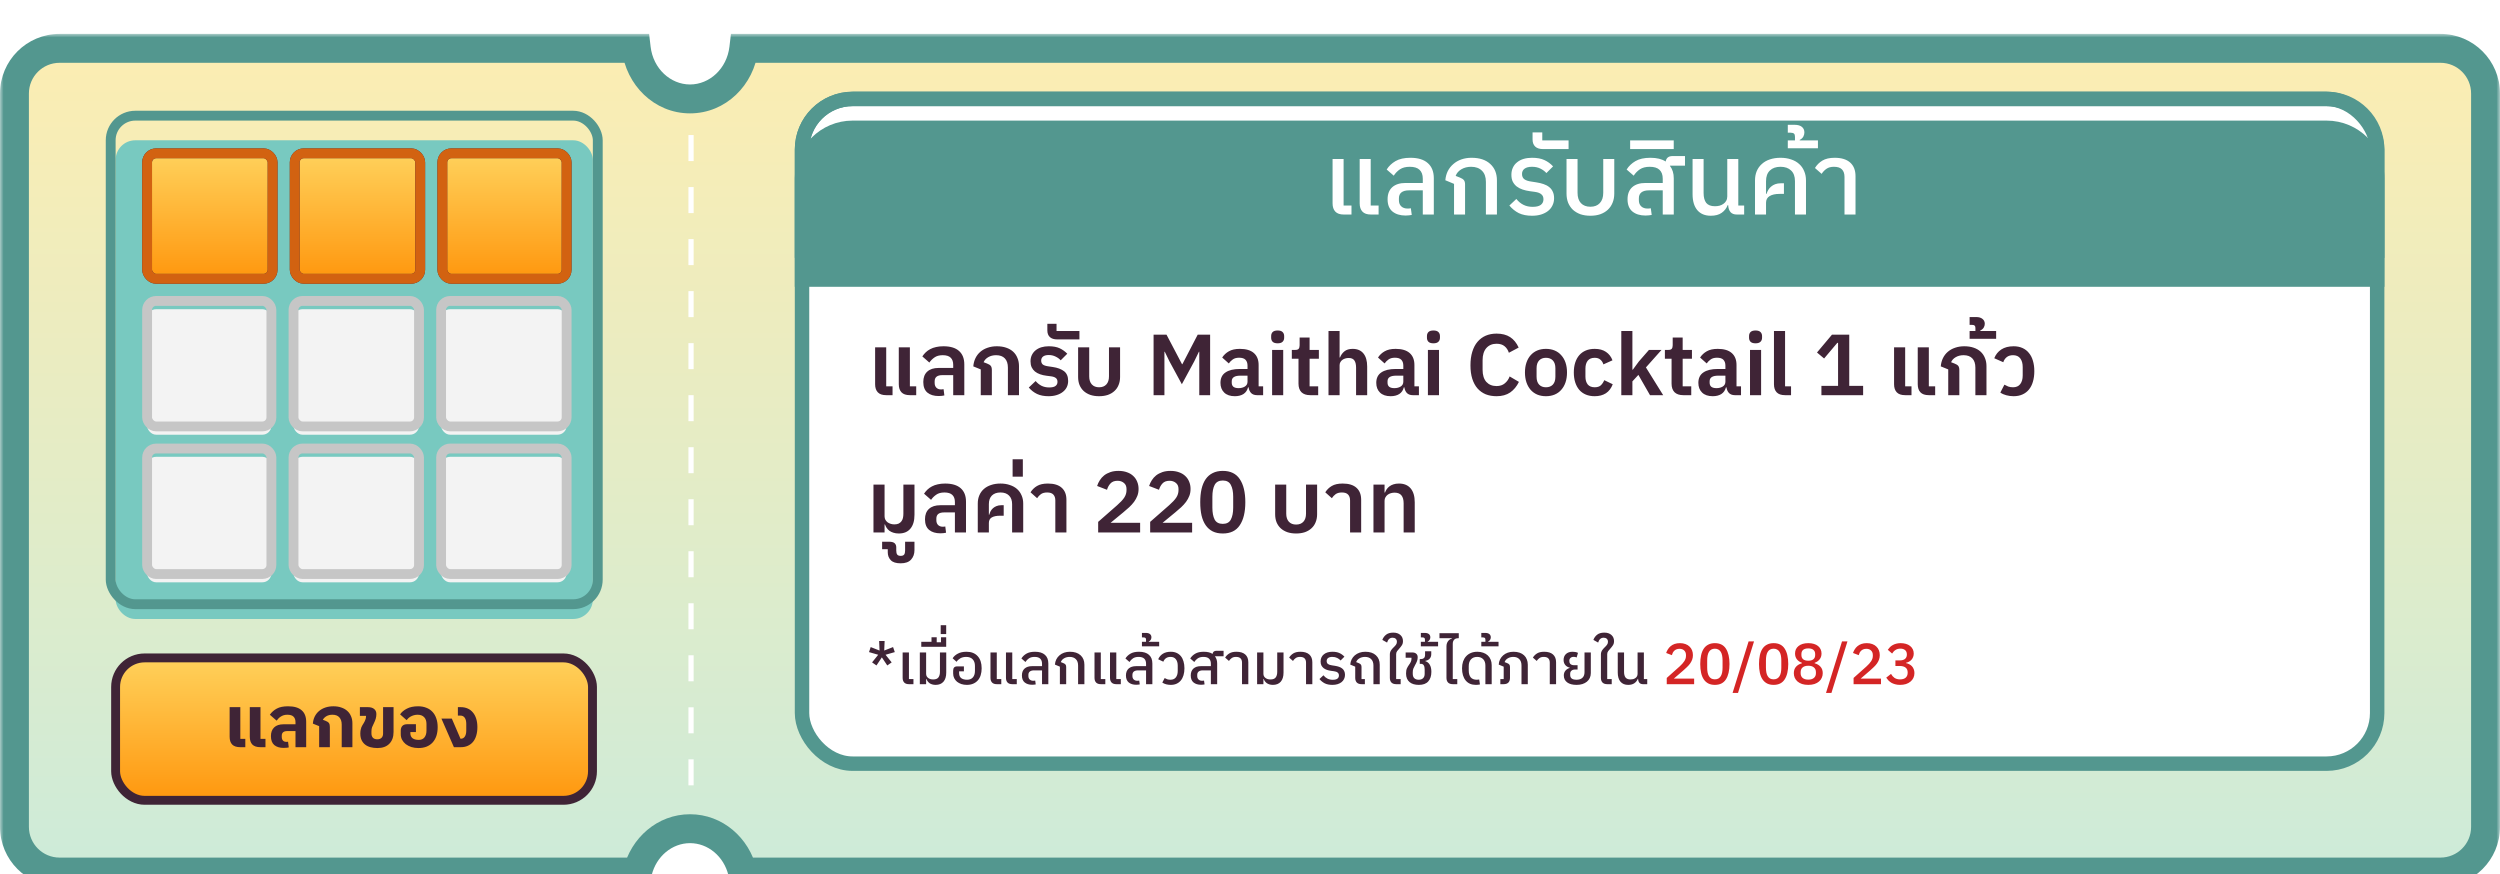 <svg width="346" height="121" viewBox="0 0 346 121" fill="none" xmlns="http://www.w3.org/2000/svg">
<g filter="url(#filter0_di_25_140239)">
<mask id="path-1-outside-1_25_140239" maskUnits="userSpaceOnUse" x="0" y="0.691" width="346" height="118" fill="black">
<rect fill="white" y="0.691" width="346" height="118"/>
<path fill-rule="evenodd" clip-rule="evenodd" d="M8.25 2.691H88.058C88.519 6.637 91.675 9.691 95.5 9.691C99.325 9.691 102.481 6.637 102.942 2.691H337.753C341.203 2.691 344 5.488 344 8.937V110.444C344 113.894 341.203 116.691 337.753 116.691H102.764C101.931 113.24 98.995 110.691 95.5 110.691C92.005 110.691 89.069 113.24 88.236 116.691H8.25C4.798 116.691 2 113.893 2 110.441V8.941C2 5.489 4.798 2.691 8.25 2.691Z"/>
</mask>
<path fill-rule="evenodd" clip-rule="evenodd" d="M8.25 2.691H88.058C88.519 6.637 91.675 9.691 95.5 9.691C99.325 9.691 102.481 6.637 102.942 2.691H337.753C341.203 2.691 344 5.488 344 8.937V110.444C344 113.894 341.203 116.691 337.753 116.691H102.764C101.931 113.24 98.995 110.691 95.5 110.691C92.005 110.691 89.069 113.24 88.236 116.691H8.25C4.798 116.691 2 113.893 2 110.441V8.941C2 5.489 4.798 2.691 8.25 2.691Z" fill="url(#paint0_linear_25_140239)"/>
<path d="M88.058 2.691L90.044 2.459L89.838 0.691H88.058V2.691ZM102.942 2.691V0.691H101.162L100.955 2.459L102.942 2.691ZM102.764 116.691L100.82 117.16L101.189 118.691H102.764V116.691ZM88.236 116.691V118.691H89.811L90.18 117.16L88.236 116.691ZM88.058 0.691H8.25V4.691H88.058V0.691ZM95.5 7.691C92.802 7.691 90.401 5.512 90.044 2.459L86.072 2.923C86.637 7.762 90.549 11.691 95.5 11.691V7.691ZM100.955 2.459C100.599 5.512 98.198 7.691 95.5 7.691V11.691C100.451 11.691 104.363 7.762 104.928 2.923L100.955 2.459ZM337.753 0.691H102.942V4.691H337.753V0.691ZM346 8.937C346 4.383 342.308 0.691 337.753 0.691V4.691C340.099 4.691 342 6.592 342 8.937H346ZM346 110.444V8.937H342V110.444H346ZM337.753 118.691C342.308 118.691 346 114.999 346 110.444H342C342 112.79 340.099 114.691 337.753 114.691V118.691ZM102.764 118.691H337.753V114.691H102.764V118.691ZM95.5 112.691C97.969 112.691 100.179 114.505 100.82 117.16L104.708 116.222C103.683 111.976 100.02 108.691 95.5 108.691V112.691ZM90.18 117.16C90.821 114.505 93.031 112.691 95.5 112.691V108.691C90.98 108.691 87.317 111.976 86.292 116.222L90.18 117.16ZM8.25 118.691H88.236V114.691H8.25V118.691ZM0 110.441C0 114.997 3.694 118.691 8.25 118.691V114.691C5.903 114.691 4 112.788 4 110.441H0ZM0 8.941V110.441H4V8.941H0ZM8.25 0.691C3.694 0.691 0 4.385 0 8.941H4C4 6.594 5.903 4.691 8.25 4.691V0.691Z" fill="#53978F" mask="url(#path-1-outside-1_25_140239)"/>
<g filter="url(#filter1_ii_25_140239)">
<rect x="16" y="87.055" width="66" height="19.709" rx="4.02" fill="#FFEFA5"/>
<rect x="16" y="87.055" width="66" height="19.709" rx="4.02" fill="url(#paint1_linear_25_140239)"/>
<rect x="16" y="87.055" width="66" height="19.709" rx="4.02" fill="url(#paint2_linear_25_140239)"/>
</g>
<rect x="16" y="87.055" width="66" height="19.709" rx="4.02" stroke="#3F2436" stroke-width="1.232"/>
<path d="M33.251 99.41C32.745 99.41 32.371 99.286 32.131 99.04C31.898 98.793 31.781 98.436 31.781 97.97V93.87H33.261V98.26H33.951V99.41H33.251ZM36.041 99.41C35.535 99.41 35.161 99.286 34.921 99.04C34.688 98.793 34.571 98.436 34.571 97.97V93.87H36.051V98.26H36.741V99.41H36.041ZM39.246 99.51C38.712 99.51 38.286 99.38 37.966 99.12C37.653 98.853 37.496 98.44 37.496 97.88C37.496 97.36 37.646 96.956 37.946 96.67C38.246 96.383 38.679 96.24 39.246 96.24H40.896V95.95C40.896 95.616 40.806 95.363 40.626 95.19C40.453 95.01 40.166 94.92 39.766 94.92C39.572 94.92 39.403 94.943 39.256 94.99C39.109 95.036 38.976 95.1 38.856 95.18C38.736 95.253 38.629 95.34 38.536 95.44C38.443 95.533 38.359 95.633 38.286 95.74L37.346 94.92C37.599 94.56 37.919 94.276 38.306 94.07C38.693 93.856 39.212 93.75 39.866 93.75C40.699 93.75 41.326 93.933 41.746 94.3C42.166 94.66 42.376 95.193 42.376 95.9V99.41H40.896V97.18H39.776C39.256 97.18 38.996 97.393 38.996 97.82V97.99C38.996 98.196 39.049 98.363 39.156 98.49C39.263 98.61 39.419 98.67 39.626 98.67C39.666 98.67 39.706 98.67 39.746 98.67C39.786 98.67 39.826 98.663 39.866 98.65L39.966 99.44C39.932 99.453 39.886 99.463 39.826 99.47C39.773 99.483 39.709 99.49 39.636 99.49C39.569 99.496 39.499 99.5 39.426 99.5C39.359 99.506 39.299 99.51 39.246 99.51ZM44.172 96.5L43.302 96.15C43.329 95.783 43.415 95.453 43.562 95.16C43.715 94.86 43.915 94.606 44.162 94.4C44.409 94.193 44.699 94.033 45.032 93.92C45.372 93.806 45.742 93.75 46.142 93.75C46.549 93.75 46.912 93.806 47.232 93.92C47.559 94.026 47.835 94.183 48.062 94.39C48.289 94.59 48.462 94.836 48.582 95.13C48.709 95.416 48.772 95.736 48.772 96.09V99.41H47.292V96.28C47.292 95.853 47.182 95.52 46.962 95.28C46.749 95.04 46.432 94.92 46.012 94.92C45.692 94.92 45.415 94.986 45.182 95.12C44.955 95.253 44.789 95.42 44.682 95.62L45.032 95.75C45.272 95.843 45.435 95.95 45.522 96.07C45.609 96.19 45.652 96.37 45.652 96.61V99.41H44.172V96.5ZM52.238 99.53C51.885 99.53 51.562 99.49 51.268 99.41C50.975 99.33 50.725 99.206 50.518 99.04C50.312 98.873 50.152 98.666 50.038 98.42C49.925 98.173 49.868 97.88 49.868 97.54C49.868 97.353 49.882 97.19 49.908 97.05C49.935 96.91 49.968 96.783 50.008 96.67C50.055 96.556 50.105 96.456 50.158 96.37C50.212 96.283 50.262 96.203 50.308 96.13C50.402 95.983 50.482 95.826 50.548 95.66C50.622 95.486 50.658 95.316 50.658 95.15V95.08H49.808V93.87H50.918C51.298 93.87 51.588 93.956 51.788 94.13C51.988 94.296 52.088 94.523 52.088 94.81V94.85C52.088 95.043 52.062 95.24 52.008 95.44C51.955 95.64 51.865 95.866 51.738 96.12C51.645 96.306 51.565 96.48 51.498 96.64C51.438 96.793 51.408 96.993 51.408 97.24V97.51C51.408 97.763 51.478 97.963 51.618 98.11C51.758 98.25 51.955 98.32 52.208 98.32C52.462 98.32 52.658 98.253 52.798 98.12C52.945 97.98 53.018 97.783 53.018 97.53V93.87H54.468V97.31C54.468 98.003 54.272 98.546 53.878 98.94C53.492 99.333 52.945 99.53 52.238 99.53ZM57.914 99.53C57.561 99.53 57.234 99.483 56.934 99.39C56.634 99.29 56.374 99.156 56.154 98.99C55.941 98.816 55.771 98.613 55.644 98.38C55.524 98.146 55.464 97.89 55.464 97.61V97.12C55.464 96.846 55.537 96.63 55.684 96.47C55.837 96.31 56.064 96.23 56.364 96.23H57.564V97.32H56.794V97.48C56.794 97.78 56.894 98.01 57.094 98.17C57.294 98.323 57.584 98.4 57.964 98.4C58.304 98.4 58.564 98.286 58.744 98.06C58.931 97.826 59.024 97.51 59.024 97.11V96.19C59.024 95.79 58.917 95.48 58.704 95.26C58.491 95.033 58.191 94.92 57.804 94.92C57.617 94.92 57.441 94.943 57.274 94.99C57.114 95.036 56.967 95.096 56.834 95.17C56.707 95.243 56.594 95.326 56.494 95.42C56.401 95.506 56.327 95.59 56.274 95.67L55.374 94.87C55.581 94.556 55.891 94.293 56.304 94.08C56.724 93.86 57.244 93.75 57.864 93.75C58.284 93.75 58.661 93.816 58.994 93.95C59.334 94.076 59.621 94.266 59.854 94.52C60.087 94.766 60.264 95.07 60.384 95.43C60.511 95.783 60.574 96.186 60.574 96.64C60.574 97.093 60.514 97.5 60.394 97.86C60.274 98.213 60.097 98.516 59.864 98.77C59.637 99.016 59.357 99.206 59.024 99.34C58.697 99.466 58.327 99.53 57.914 99.53ZM61.091 95.45H62.531L63.731 98.24H63.781C64.014 98.24 64.197 98.14 64.331 97.94C64.464 97.74 64.531 97.46 64.531 97.1V96.18C64.531 95.82 64.461 95.54 64.321 95.34C64.181 95.14 63.987 95.04 63.741 95.04H63.371V93.87H63.771C64.131 93.87 64.451 93.933 64.731 94.06C65.017 94.186 65.257 94.37 65.451 94.61C65.651 94.843 65.804 95.133 65.911 95.48C66.017 95.82 66.071 96.206 66.071 96.64C66.071 97.073 66.017 97.463 65.911 97.81C65.811 98.15 65.661 98.44 65.461 98.68C65.267 98.913 65.027 99.093 64.741 99.22C64.461 99.346 64.144 99.41 63.791 99.41H62.821L61.091 95.45Z" fill="#3F2436"/>
<line x1="95.64" y1="104.691" x2="95.64" y2="13.691" stroke="white" stroke-width="0.721" stroke-dasharray="3.6 3.6"/>
<g filter="url(#filter2_i_25_140239)">
<rect x="16" y="12.691" width="66.051" height="66.251" rx="2.724" fill="#78C9C0"/>
</g>
<rect x="15.319" y="12.01" width="67.413" height="67.613" rx="3.405" stroke="#53978F" stroke-width="1.362"/>
<g filter="url(#filter3_ii_25_140239)">
<rect x="20.359" y="17.217" width="17.37" height="17.37" rx="1.248" fill="#F3F3F3"/>
<rect x="20.359" y="17.217" width="17.37" height="17.37" rx="1.248" fill="url(#paint3_linear_25_140239)"/>
</g>
<rect x="20.359" y="17.217" width="17.37" height="17.37" rx="1.248" stroke="#3F2436" stroke-width="1.362"/>
<rect x="20.359" y="17.217" width="17.37" height="17.37" rx="1.248" stroke="#D26211" stroke-width="1.362"/>
<g filter="url(#filter4_ii_25_140239)">
<rect x="40.788" y="17.217" width="17.37" height="17.37" rx="1.248" fill="#F3F3F3"/>
<rect x="40.788" y="17.217" width="17.37" height="17.37" rx="1.248" fill="url(#paint4_linear_25_140239)"/>
</g>
<rect x="40.788" y="17.217" width="17.37" height="17.37" rx="1.248" stroke="#3F2436" stroke-width="1.362"/>
<rect x="40.788" y="17.217" width="17.37" height="17.37" rx="1.248" stroke="#D26211" stroke-width="1.362"/>
<g filter="url(#filter5_ii_25_140239)">
<rect x="61.218" y="17.217" width="17.203" height="17.37" rx="1.248" fill="#F3F3F3"/>
<rect x="61.218" y="17.217" width="17.203" height="17.37" rx="1.248" fill="url(#paint5_linear_25_140239)"/>
</g>
<rect x="61.218" y="17.217" width="17.203" height="17.37" rx="1.248" stroke="#3F2436" stroke-width="1.362"/>
<rect x="61.218" y="17.217" width="17.203" height="17.37" rx="1.248" stroke="#D26211" stroke-width="1.362"/>
<g filter="url(#filter6_i_25_140239)">
<rect x="20.359" y="37.647" width="17.203" height="17.37" rx="1.248" fill="#F3F3F3"/>
</g>
<rect x="20.359" y="37.647" width="17.203" height="17.37" rx="1.248" stroke="#C6C6C6" stroke-width="1.362"/>
<g filter="url(#filter7_i_25_140239)">
<rect x="40.621" y="37.647" width="17.37" height="17.37" rx="1.248" fill="#F3F3F3"/>
</g>
<rect x="40.621" y="37.647" width="17.37" height="17.37" rx="1.248" stroke="#C6C6C6" stroke-width="1.362"/>
<g filter="url(#filter8_i_25_140239)">
<rect x="61.051" y="37.647" width="17.37" height="17.37" rx="1.248" fill="#F3F3F3"/>
</g>
<rect x="61.051" y="37.647" width="17.37" height="17.37" rx="1.248" stroke="#C6C6C6" stroke-width="1.362"/>
<g filter="url(#filter9_i_25_140239)">
<rect x="20.359" y="58.075" width="17.203" height="17.37" rx="1.248" fill="#F3F3F3"/>
</g>
<rect x="20.359" y="58.075" width="17.203" height="17.37" rx="1.248" stroke="#C6C6C6" stroke-width="1.362"/>
<g filter="url(#filter10_i_25_140239)">
<rect x="40.621" y="58.075" width="17.37" height="17.37" rx="1.248" fill="#F3F3F3"/>
</g>
<rect x="40.621" y="58.075" width="17.37" height="17.37" rx="1.248" stroke="#C6C6C6" stroke-width="1.362"/>
<g filter="url(#filter11_i_25_140239)">
<rect x="61.051" y="58.075" width="17.37" height="17.37" rx="1.248" fill="#F3F3F3"/>
</g>
<rect x="61.051" y="58.075" width="17.37" height="17.37" rx="1.248" stroke="#C6C6C6" stroke-width="1.362"/>
</g>
<rect x="111" y="13.691" width="218" height="92" rx="7" fill="white" stroke="#53978F" stroke-width="2"/>
<g filter="url(#filter12_i_25_140239)">
<path d="M110 20.691C110 16.273 113.582 12.691 118 12.691H322C326.418 12.691 330 16.273 330 20.691V35.691H110V20.691Z" fill="#53978F"/>
</g>
<path d="M111 20.691C111 16.825 114.134 13.691 118 13.691H322C325.866 13.691 329 16.825 329 20.691V34.691H111V20.691Z" stroke="#53978F" stroke-width="2"/>
<path d="M189.734 29.691C189.202 29.691 188.81 29.556 188.558 29.285C188.306 29.014 188.18 28.636 188.18 28.151V22.005H189.706V28.445H190.798V29.691H189.734ZM185.982 29.691C185.45 29.691 185.058 29.556 184.806 29.285C184.554 29.014 184.428 28.636 184.428 28.151V22.005H185.954V28.445H187.046V29.691H185.982ZM194.534 29.831C193.778 29.831 193.172 29.644 192.714 29.271C192.266 28.898 192.042 28.333 192.042 27.577C192.042 26.858 192.257 26.303 192.686 25.911C193.125 25.519 193.741 25.323 194.534 25.323H196.914V24.735C196.914 24.194 196.765 23.783 196.466 23.503C196.177 23.223 195.724 23.083 195.108 23.083C194.558 23.083 194.105 23.2 193.75 23.433C193.405 23.666 193.12 23.96 192.896 24.315L191.916 23.461C192.215 22.985 192.621 22.598 193.134 22.299C193.657 21.991 194.348 21.837 195.206 21.837C196.261 21.837 197.064 22.084 197.614 22.579C198.165 23.064 198.44 23.764 198.44 24.679V29.691H196.914V26.345H194.996C194.548 26.345 194.203 26.438 193.96 26.625C193.727 26.812 193.61 27.082 193.61 27.437V27.717C193.61 28.072 193.718 28.352 193.932 28.557C194.147 28.762 194.441 28.865 194.814 28.865C195.001 28.865 195.15 28.851 195.262 28.823L195.388 29.747C195.304 29.766 195.174 29.784 194.996 29.803C194.819 29.822 194.665 29.831 194.534 29.831ZM201.239 25.449L200.035 24.945C200.072 24.488 200.184 24.068 200.371 23.685C200.567 23.302 200.824 22.976 201.141 22.705C201.458 22.425 201.832 22.21 202.261 22.061C202.69 21.912 203.157 21.837 203.661 21.837C204.772 21.837 205.635 22.122 206.251 22.691C206.867 23.251 207.175 24.012 207.175 24.973V29.691H205.649V25.169C205.649 24.497 205.467 23.984 205.103 23.629C204.739 23.265 204.24 23.083 203.605 23.083C203.092 23.083 202.639 23.2 202.247 23.433C201.864 23.657 201.603 23.96 201.463 24.343L202.065 24.581C202.326 24.684 202.508 24.805 202.611 24.945C202.714 25.076 202.765 25.272 202.765 25.533V29.691H201.239V25.449ZM212.033 29.859C211.315 29.859 210.703 29.738 210.199 29.495C209.705 29.243 209.271 28.893 208.897 28.445L209.863 27.535C210.143 27.89 210.47 28.16 210.843 28.347C211.217 28.534 211.641 28.627 212.117 28.627C212.621 28.627 212.995 28.538 213.237 28.361C213.489 28.174 213.615 27.913 213.615 27.577C213.615 27.278 213.517 27.05 213.321 26.891C213.135 26.723 212.836 26.611 212.425 26.555L211.711 26.457C211.366 26.41 211.039 26.336 210.731 26.233C210.423 26.13 210.153 25.99 209.919 25.813C209.695 25.636 209.513 25.416 209.373 25.155C209.243 24.894 209.177 24.572 209.177 24.189C209.177 23.816 209.247 23.484 209.387 23.195C209.527 22.896 209.723 22.649 209.975 22.453C210.227 22.248 210.526 22.094 210.871 21.991C211.226 21.888 211.613 21.837 212.033 21.837C212.733 21.837 213.307 21.944 213.755 22.159C214.203 22.364 214.6 22.654 214.945 23.027L214.021 23.951C213.807 23.708 213.531 23.503 213.195 23.335C212.859 23.167 212.472 23.083 212.033 23.083C211.576 23.083 211.231 23.172 210.997 23.349C210.764 23.526 210.647 23.769 210.647 24.077C210.647 24.404 210.755 24.646 210.969 24.805C211.184 24.964 211.501 25.071 211.921 25.127L212.635 25.239C212.999 25.295 213.331 25.374 213.629 25.477C213.937 25.58 214.199 25.72 214.413 25.897C214.628 26.065 214.791 26.275 214.903 26.527C215.025 26.779 215.085 27.082 215.085 27.437C215.085 27.801 215.011 28.132 214.861 28.431C214.721 28.73 214.516 28.986 214.245 29.201C213.984 29.406 213.662 29.57 213.279 29.691C212.906 29.803 212.491 29.859 212.033 29.859ZM213.563 20.633C213.077 20.633 212.713 20.516 212.471 20.283C212.228 20.05 212.107 19.723 212.107 19.303V18.323H213.451V19.429H217.091V20.633H213.563ZM220.111 29.859C219.598 29.859 219.136 29.789 218.725 29.649C218.324 29.5 217.978 29.294 217.689 29.033C217.409 28.762 217.19 28.44 217.031 28.067C216.882 27.684 216.807 27.26 216.807 26.793V22.005H218.333V26.681C218.333 27.297 218.487 27.773 218.795 28.109C219.112 28.445 219.551 28.613 220.111 28.613C220.671 28.613 221.105 28.445 221.413 28.109C221.73 27.773 221.889 27.297 221.889 26.681V22.005H223.415V26.793C223.415 27.26 223.336 27.684 223.177 28.067C223.028 28.44 222.808 28.762 222.519 29.033C222.239 29.294 221.894 29.5 221.483 29.649C221.082 29.789 220.624 29.859 220.111 29.859ZM227.743 29.831C226.987 29.831 226.381 29.644 225.923 29.271C225.475 28.898 225.251 28.333 225.251 27.577C225.251 26.858 225.466 26.303 225.895 25.911C226.334 25.519 226.95 25.323 227.743 25.323H230.123V24.735C230.123 24.194 229.974 23.783 229.675 23.503C229.386 23.223 228.933 23.083 228.317 23.083C227.767 23.083 227.314 23.2 226.959 23.433C226.614 23.666 226.329 23.96 226.105 24.315L225.125 23.461C225.424 22.985 225.83 22.598 226.343 22.299C226.866 21.991 227.557 21.837 228.415 21.837C229.302 21.837 230.007 22.01 230.529 22.355C230.613 21.851 230.931 21.599 231.481 21.599H233.203V22.929H231.117V22.957C231.472 23.414 231.649 23.988 231.649 24.679V29.691H230.123V26.345H228.205C227.757 26.345 227.412 26.438 227.169 26.625C226.936 26.812 226.819 27.082 226.819 27.437V27.717C226.819 28.072 226.927 28.352 227.141 28.557C227.356 28.762 227.65 28.865 228.023 28.865C228.21 28.865 228.359 28.851 228.471 28.823L228.597 29.747C228.513 29.766 228.383 29.784 228.205 29.803C228.028 29.822 227.874 29.831 227.743 29.831ZM225.611 19.429H231.645V20.633H225.611V19.429ZM236.772 29.859C235.97 29.859 235.349 29.602 234.91 29.089C234.472 28.566 234.252 27.829 234.252 26.877V22.005H235.778V26.709C235.778 27.306 235.9 27.764 236.142 28.081C236.394 28.389 236.796 28.543 237.346 28.543C237.552 28.543 237.757 28.52 237.962 28.473C238.168 28.417 238.35 28.333 238.508 28.221C238.676 28.109 238.807 27.969 238.9 27.801C239.003 27.624 239.054 27.418 239.054 27.185V22.005H240.58V28.445H241.392V29.691H240.384C239.992 29.691 239.698 29.579 239.502 29.355C239.306 29.122 239.199 28.8 239.18 28.389H239.11C238.952 28.818 238.676 29.173 238.284 29.453C237.902 29.724 237.398 29.859 236.772 29.859ZM242.893 24.973C242.893 24.497 242.972 24.068 243.131 23.685C243.299 23.293 243.537 22.962 243.845 22.691C244.153 22.411 244.522 22.201 244.951 22.061C245.39 21.912 245.88 21.837 246.421 21.837C246.962 21.837 247.448 21.912 247.877 22.061C248.316 22.201 248.689 22.411 248.997 22.691C249.305 22.962 249.538 23.293 249.697 23.685C249.865 24.068 249.949 24.497 249.949 24.973V29.691H248.423V25.071C248.423 24.427 248.246 23.937 247.891 23.601C247.536 23.256 247.046 23.083 246.421 23.083C245.796 23.083 245.306 23.256 244.951 23.601C244.596 23.937 244.419 24.427 244.419 25.071V26.835H244.489C244.545 26.648 244.624 26.466 244.727 26.289C244.83 26.112 244.96 25.958 245.119 25.827C245.278 25.687 245.469 25.575 245.693 25.491C245.917 25.407 246.178 25.365 246.477 25.365H246.897V26.835H246.309C245.702 26.835 245.236 26.938 244.909 27.143C244.582 27.339 244.419 27.647 244.419 28.067V29.691H242.893V24.973ZM247.431 19.429H248.425V18.939C248.425 18.734 248.383 18.589 248.299 18.505C248.206 18.412 248.043 18.365 247.809 18.365H247.431V17.273H248.369C248.817 17.273 249.158 17.371 249.391 17.567C249.615 17.754 249.727 18.01 249.727 18.337C249.727 18.533 249.676 18.729 249.573 18.925C249.461 19.112 249.298 19.256 249.083 19.359V19.429H251.603V20.521H247.431V19.429ZM255.278 24.483C255.278 24.035 255.161 23.69 254.928 23.447C254.695 23.204 254.326 23.083 253.822 23.083C253.393 23.083 253.047 23.176 252.786 23.363C252.525 23.54 252.301 23.774 252.114 24.063L251.19 23.251C251.442 22.831 251.783 22.49 252.212 22.229C252.641 21.968 253.211 21.837 253.92 21.837C254.853 21.837 255.567 22.056 256.062 22.495C256.557 22.934 256.804 23.564 256.804 24.385V29.691H255.278V24.483Z" fill="white"/>
<path d="M125.928 54.691C125.4 54.691 125.012 54.559 124.764 54.295C124.516 54.031 124.392 53.659 124.392 53.179V48.067H125.928V53.467H126.804V54.691H125.928ZM122.652 54.691C122.124 54.691 121.736 54.559 121.488 54.295C121.24 54.031 121.116 53.659 121.116 53.179V48.067H122.652V53.467H123.528V54.691H122.652ZM129.908 54.811C129.26 54.811 128.744 54.655 128.36 54.343C127.976 54.023 127.784 53.531 127.784 52.867C127.784 52.243 127.968 51.763 128.336 51.427C128.704 51.091 129.228 50.923 129.908 50.923H131.924V50.491C131.924 50.059 131.808 49.731 131.576 49.507C131.344 49.275 130.976 49.159 130.472 49.159C130 49.159 129.62 49.263 129.332 49.471C129.044 49.671 128.808 49.907 128.624 50.179L127.652 49.327C127.788 49.119 127.944 48.931 128.12 48.763C128.304 48.587 128.512 48.439 128.744 48.319C128.984 48.191 129.252 48.095 129.548 48.031C129.852 47.959 130.192 47.923 130.568 47.923C131.52 47.923 132.24 48.139 132.728 48.571C133.216 49.003 133.46 49.623 133.46 50.431V54.691H131.924V51.919H130.424C129.712 51.919 129.356 52.203 129.356 52.771V52.999C129.356 53.279 129.436 53.499 129.596 53.659C129.756 53.819 129.976 53.899 130.256 53.899C130.384 53.899 130.496 53.887 130.592 53.863L130.7 54.727C130.636 54.751 130.52 54.771 130.352 54.787C130.184 54.803 130.036 54.811 129.908 54.811ZM135.737 51.127L134.705 50.707C134.737 50.291 134.837 49.911 135.005 49.567C135.173 49.223 135.397 48.931 135.677 48.691C135.965 48.443 136.301 48.255 136.685 48.127C137.077 47.991 137.501 47.923 137.957 47.923C138.437 47.923 138.865 47.987 139.241 48.115C139.625 48.243 139.949 48.427 140.213 48.667C140.477 48.907 140.677 49.199 140.813 49.543C140.957 49.879 141.029 50.255 141.029 50.671V54.691H139.493V50.875C139.493 50.323 139.353 49.899 139.073 49.603C138.793 49.307 138.389 49.159 137.861 49.159C137.445 49.159 137.081 49.251 136.769 49.435C136.465 49.611 136.253 49.843 136.133 50.131L136.601 50.311C136.857 50.407 137.033 50.519 137.129 50.647C137.225 50.775 137.273 50.967 137.273 51.223V54.691H135.737V51.127ZM145.12 54.835C144.496 54.835 143.964 54.731 143.524 54.523C143.092 54.315 142.712 54.019 142.384 53.635L143.332 52.735C143.564 53.015 143.836 53.235 144.148 53.395C144.46 53.547 144.812 53.623 145.204 53.623C145.612 53.623 145.904 53.555 146.08 53.419C146.264 53.283 146.356 53.095 146.356 52.855C146.356 52.615 146.284 52.439 146.14 52.327C145.996 52.207 145.78 52.127 145.492 52.087L144.844 52.003C144.516 51.963 144.216 51.895 143.944 51.799C143.672 51.703 143.436 51.575 143.236 51.415C143.044 51.255 142.892 51.059 142.78 50.827C142.676 50.595 142.624 50.323 142.624 50.011C142.624 49.691 142.684 49.403 142.804 49.147C142.932 48.883 143.104 48.663 143.32 48.487C143.544 48.303 143.808 48.163 144.112 48.067C144.424 47.971 144.768 47.923 145.144 47.923C145.76 47.923 146.264 48.015 146.656 48.199C147.048 48.383 147.4 48.635 147.712 48.955L146.8 49.867C146.616 49.659 146.38 49.487 146.092 49.351C145.804 49.207 145.492 49.135 145.156 49.135C144.796 49.135 144.528 49.207 144.352 49.351C144.184 49.487 144.1 49.671 144.1 49.903C144.1 50.135 144.172 50.315 144.316 50.443C144.468 50.563 144.712 50.647 145.048 50.695L145.696 50.791C146.352 50.887 146.872 51.079 147.256 51.367C147.64 51.655 147.832 52.107 147.832 52.723C147.832 53.035 147.768 53.323 147.64 53.587C147.512 53.843 147.328 54.063 147.088 54.247C146.856 54.431 146.572 54.575 146.236 54.679C145.9 54.783 145.528 54.835 145.12 54.835ZM146.333 46.975C145.877 46.975 145.533 46.867 145.301 46.651C145.069 46.435 144.953 46.127 144.953 45.727V44.815H146.225V45.811H149.393V46.975H146.333ZM152.115 54.835C151.667 54.835 151.263 54.775 150.903 54.655C150.543 54.527 150.235 54.347 149.979 54.115C149.731 53.883 149.539 53.603 149.403 53.275C149.275 52.947 149.211 52.579 149.211 52.171V48.067H150.747V52.087C150.747 52.567 150.867 52.939 151.107 53.203C151.347 53.467 151.683 53.599 152.115 53.599C152.547 53.599 152.883 53.467 153.123 53.203C153.363 52.939 153.483 52.567 153.483 52.087V48.067H155.019V52.171C155.019 52.579 154.951 52.947 154.815 53.275C154.687 53.603 154.495 53.883 154.239 54.115C153.991 54.347 153.687 54.527 153.327 54.655C152.967 54.775 152.563 54.835 152.115 54.835ZM165.98 48.679H165.932L165.284 50.011L163.568 53.179L161.852 50.011L161.204 48.679H161.156V54.691H159.656V46.315H161.444L163.592 50.407H163.64L165.764 46.315H167.48V54.691H165.98V48.679ZM173.965 54.691C173.629 54.691 173.361 54.595 173.161 54.403C172.969 54.203 172.849 53.939 172.801 53.611H172.729C172.625 54.019 172.413 54.327 172.093 54.535C171.773 54.735 171.377 54.835 170.905 54.835C170.265 54.835 169.773 54.667 169.429 54.331C169.085 53.995 168.913 53.547 168.913 52.987C168.913 52.339 169.145 51.859 169.609 51.547C170.073 51.227 170.733 51.067 171.589 51.067H172.657V50.611C172.657 50.259 172.565 49.987 172.381 49.795C172.197 49.603 171.901 49.507 171.493 49.507C171.133 49.507 170.841 49.587 170.617 49.747C170.401 49.899 170.217 50.083 170.065 50.299L169.153 49.483C169.385 49.123 169.693 48.835 170.077 48.619C170.461 48.395 170.969 48.283 171.601 48.283C172.449 48.283 173.093 48.475 173.533 48.859C173.973 49.243 174.193 49.795 174.193 50.515V53.467H174.817V54.691H173.965ZM171.421 53.719C171.765 53.719 172.057 53.643 172.297 53.491C172.537 53.339 172.657 53.115 172.657 52.819V51.991H171.673C170.873 51.991 170.473 52.247 170.473 52.759V52.963C170.473 53.219 170.553 53.411 170.713 53.539C170.881 53.659 171.117 53.719 171.421 53.719ZM176.828 47.515C176.508 47.515 176.276 47.443 176.132 47.299C175.996 47.155 175.928 46.971 175.928 46.747V46.507C175.928 46.283 175.996 46.099 176.132 45.955C176.276 45.811 176.508 45.739 176.828 45.739C177.14 45.739 177.368 45.811 177.512 45.955C177.656 46.099 177.728 46.283 177.728 46.507V46.747C177.728 46.971 177.656 47.155 177.512 47.299C177.368 47.443 177.14 47.515 176.828 47.515ZM176.06 48.427H177.596V54.691H176.06V48.427ZM181.332 54.691C180.804 54.691 180.4 54.555 180.12 54.283C179.848 54.003 179.712 53.607 179.712 53.095V49.651H178.788V48.427H179.268C179.5 48.427 179.656 48.375 179.736 48.271C179.824 48.159 179.868 47.995 179.868 47.779V46.711H181.248V48.427H182.532V49.651H181.248V53.467H182.436V54.691H181.332ZM183.865 45.811H185.401V49.471H185.461C185.589 49.135 185.789 48.855 186.061 48.631C186.341 48.399 186.725 48.283 187.213 48.283C187.861 48.283 188.357 48.495 188.701 48.919C189.045 49.343 189.217 49.947 189.217 50.731V54.691H187.681V50.887C187.681 50.439 187.601 50.103 187.441 49.879C187.281 49.655 187.017 49.543 186.649 49.543C186.489 49.543 186.333 49.567 186.181 49.615C186.037 49.655 185.905 49.719 185.785 49.807C185.673 49.887 185.581 49.991 185.509 50.119C185.437 50.239 185.401 50.383 185.401 50.551V54.691H183.865V45.811ZM195.527 54.691C195.191 54.691 194.923 54.595 194.723 54.403C194.531 54.203 194.411 53.939 194.363 53.611H194.291C194.187 54.019 193.975 54.327 193.655 54.535C193.335 54.735 192.939 54.835 192.467 54.835C191.827 54.835 191.335 54.667 190.991 54.331C190.647 53.995 190.475 53.547 190.475 52.987C190.475 52.339 190.707 51.859 191.171 51.547C191.635 51.227 192.295 51.067 193.151 51.067H194.219V50.611C194.219 50.259 194.127 49.987 193.943 49.795C193.759 49.603 193.463 49.507 193.055 49.507C192.695 49.507 192.403 49.587 192.179 49.747C191.963 49.899 191.779 50.083 191.627 50.299L190.715 49.483C190.947 49.123 191.255 48.835 191.639 48.619C192.023 48.395 192.531 48.283 193.163 48.283C194.011 48.283 194.655 48.475 195.095 48.859C195.535 49.243 195.755 49.795 195.755 50.515V53.467H196.379V54.691H195.527ZM192.983 53.719C193.327 53.719 193.619 53.643 193.859 53.491C194.099 53.339 194.219 53.115 194.219 52.819V51.991H193.235C192.435 51.991 192.035 52.247 192.035 52.759V52.963C192.035 53.219 192.115 53.411 192.275 53.539C192.443 53.659 192.679 53.719 192.983 53.719ZM198.39 47.515C198.07 47.515 197.838 47.443 197.694 47.299C197.558 47.155 197.49 46.971 197.49 46.747V46.507C197.49 46.283 197.558 46.099 197.694 45.955C197.838 45.811 198.07 45.739 198.39 45.739C198.702 45.739 198.93 45.811 199.074 45.955C199.218 46.099 199.29 46.283 199.29 46.507V46.747C199.29 46.971 199.218 47.155 199.074 47.299C198.93 47.443 198.702 47.515 198.39 47.515ZM197.622 48.427H199.158V54.691H197.622V48.427ZM207.123 54.835C206.571 54.835 206.071 54.747 205.623 54.571C205.183 54.387 204.803 54.115 204.483 53.755C204.171 53.395 203.931 52.951 203.763 52.423C203.595 51.887 203.511 51.267 203.511 50.563C203.511 49.859 203.595 49.235 203.763 48.691C203.931 48.139 204.171 47.679 204.483 47.311C204.803 46.935 205.183 46.651 205.623 46.459C206.071 46.267 206.571 46.171 207.123 46.171C207.875 46.171 208.499 46.331 208.995 46.651C209.491 46.971 209.887 47.455 210.183 48.103L208.827 48.823C208.707 48.447 208.511 48.147 208.239 47.923C207.967 47.691 207.595 47.575 207.123 47.575C206.531 47.575 206.059 47.775 205.707 48.175C205.363 48.575 205.191 49.135 205.191 49.855V51.175C205.191 51.903 205.363 52.463 205.707 52.855C206.059 53.239 206.531 53.431 207.123 53.431C207.595 53.431 207.979 53.303 208.275 53.047C208.579 52.791 208.799 52.475 208.935 52.099L210.219 52.855C209.915 53.479 209.511 53.967 209.007 54.319C208.503 54.663 207.875 54.835 207.123 54.835ZM213.958 54.835C213.51 54.835 213.106 54.759 212.746 54.607C212.394 54.455 212.09 54.235 211.834 53.947C211.586 53.659 211.394 53.315 211.258 52.915C211.122 52.507 211.054 52.051 211.054 51.547C211.054 51.043 211.122 50.591 211.258 50.191C211.394 49.791 211.586 49.451 211.834 49.171C212.09 48.883 212.394 48.663 212.746 48.511C213.106 48.359 213.51 48.283 213.958 48.283C214.406 48.283 214.81 48.359 215.17 48.511C215.53 48.663 215.834 48.883 216.082 49.171C216.338 49.451 216.534 49.791 216.67 50.191C216.806 50.591 216.874 51.043 216.874 51.547C216.874 52.051 216.806 52.507 216.67 52.915C216.534 53.315 216.338 53.659 216.082 53.947C215.834 54.235 215.53 54.455 215.17 54.607C214.81 54.759 214.406 54.835 213.958 54.835ZM213.958 53.599C214.366 53.599 214.686 53.475 214.918 53.227C215.15 52.979 215.266 52.615 215.266 52.135V50.971C215.266 50.499 215.15 50.139 214.918 49.891C214.686 49.643 214.366 49.519 213.958 49.519C213.558 49.519 213.242 49.643 213.01 49.891C212.778 50.139 212.662 50.499 212.662 50.971V52.135C212.662 52.615 212.778 52.979 213.01 53.227C213.242 53.475 213.558 53.599 213.958 53.599ZM220.708 54.835C220.244 54.835 219.832 54.759 219.472 54.607C219.112 54.455 218.808 54.235 218.56 53.947C218.32 53.659 218.136 53.315 218.008 52.915C217.88 52.507 217.816 52.051 217.816 51.547C217.816 51.043 217.88 50.591 218.008 50.191C218.136 49.791 218.32 49.451 218.56 49.171C218.808 48.883 219.112 48.663 219.472 48.511C219.832 48.359 220.244 48.283 220.708 48.283C221.34 48.283 221.86 48.423 222.268 48.703C222.684 48.983 222.984 49.371 223.168 49.867L221.908 50.431C221.836 50.167 221.7 49.951 221.5 49.783C221.308 49.607 221.044 49.519 220.708 49.519C220.276 49.519 219.952 49.655 219.736 49.927C219.528 50.199 219.424 50.555 219.424 50.995V52.135C219.424 52.575 219.528 52.931 219.736 53.203C219.952 53.467 220.276 53.599 220.708 53.599C221.076 53.599 221.36 53.507 221.56 53.323C221.76 53.131 221.916 52.895 222.028 52.615L223.204 53.179C222.996 53.731 222.68 54.147 222.256 54.427C221.832 54.699 221.316 54.835 220.708 54.835ZM224.388 45.811H225.924V51.163H225.984L226.812 50.035L228.216 48.427H229.956L227.796 50.851L230.184 54.691H228.36L226.752 51.883L225.924 52.783V54.691H224.388V45.811ZM232.965 54.691C232.437 54.691 232.033 54.555 231.753 54.283C231.481 54.003 231.345 53.607 231.345 53.095V49.651H230.421V48.427H230.901C231.133 48.427 231.289 48.375 231.369 48.271C231.457 48.159 231.501 47.995 231.501 47.779V46.711H232.881V48.427H234.165V49.651H232.881V53.467H234.069V54.691H232.965ZM240.105 54.691C239.769 54.691 239.501 54.595 239.301 54.403C239.109 54.203 238.989 53.939 238.941 53.611H238.869C238.765 54.019 238.553 54.327 238.233 54.535C237.913 54.735 237.517 54.835 237.045 54.835C236.405 54.835 235.913 54.667 235.569 54.331C235.225 53.995 235.053 53.547 235.053 52.987C235.053 52.339 235.285 51.859 235.749 51.547C236.213 51.227 236.873 51.067 237.729 51.067H238.797V50.611C238.797 50.259 238.705 49.987 238.521 49.795C238.337 49.603 238.041 49.507 237.633 49.507C237.273 49.507 236.981 49.587 236.757 49.747C236.541 49.899 236.357 50.083 236.205 50.299L235.293 49.483C235.525 49.123 235.833 48.835 236.217 48.619C236.601 48.395 237.109 48.283 237.741 48.283C238.589 48.283 239.233 48.475 239.673 48.859C240.113 49.243 240.333 49.795 240.333 50.515V53.467H240.957V54.691H240.105ZM237.561 53.719C237.905 53.719 238.197 53.643 238.437 53.491C238.677 53.339 238.797 53.115 238.797 52.819V51.991H237.813C237.013 51.991 236.613 52.247 236.613 52.759V52.963C236.613 53.219 236.693 53.411 236.853 53.539C237.021 53.659 237.257 53.719 237.561 53.719ZM242.969 47.515C242.649 47.515 242.417 47.443 242.273 47.299C242.137 47.155 242.069 46.971 242.069 46.747V46.507C242.069 46.283 242.137 46.099 242.273 45.955C242.417 45.811 242.649 45.739 242.969 45.739C243.281 45.739 243.509 45.811 243.653 45.955C243.797 46.099 243.869 46.283 243.869 46.507V46.747C243.869 46.971 243.797 47.155 243.653 47.299C243.509 47.443 243.281 47.515 242.969 47.515ZM242.201 48.427H243.737V54.691H242.201V48.427ZM247.053 54.691C246.525 54.691 246.137 54.559 245.889 54.295C245.641 54.031 245.517 53.659 245.517 53.179V45.811H247.053V53.467H247.881V54.691H247.053ZM252.084 54.691V53.407H254.388V47.455H254.28L252.456 49.615L251.472 48.787L253.548 46.315H255.936V53.407H257.856V54.691H252.084ZM266.951 54.691C266.423 54.691 266.035 54.559 265.787 54.295C265.539 54.031 265.415 53.659 265.415 53.179V48.067H266.951V53.467H267.827V54.691H266.951ZM263.675 54.691C263.147 54.691 262.759 54.559 262.511 54.295C262.263 54.031 262.139 53.659 262.139 53.179V48.067H263.675V53.467H264.551V54.691H263.675ZM269.636 51.127L268.604 50.707C268.636 50.291 268.736 49.911 268.904 49.567C269.072 49.223 269.296 48.931 269.576 48.691C269.864 48.443 270.2 48.255 270.584 48.127C270.976 47.991 271.4 47.923 271.856 47.923C272.336 47.923 272.764 47.987 273.14 48.115C273.524 48.243 273.848 48.427 274.112 48.667C274.376 48.907 274.576 49.199 274.712 49.543C274.856 49.879 274.928 50.255 274.928 50.671V54.691H273.392V50.875C273.392 50.323 273.252 49.899 272.972 49.603C272.692 49.307 272.288 49.159 271.76 49.159C271.344 49.159 270.98 49.251 270.668 49.435C270.364 49.611 270.152 49.843 270.032 50.131L270.5 50.311C270.756 50.407 270.932 50.519 271.028 50.647C271.124 50.775 271.172 50.967 271.172 51.223V54.691H269.636V51.127ZM272.594 45.811H273.398V45.391C273.398 45.239 273.362 45.131 273.29 45.067C273.218 44.995 273.086 44.959 272.894 44.959H272.594V43.879H273.494C273.878 43.879 274.174 43.967 274.382 44.143C274.59 44.311 274.694 44.535 274.694 44.815C274.694 44.999 274.642 45.179 274.538 45.355C274.426 45.523 274.27 45.651 274.07 45.739V45.811H276.266V46.891H272.594V45.811ZM278.682 54.835C278.33 54.835 277.994 54.791 277.674 54.703C277.362 54.623 277.086 54.499 276.846 54.331L277.41 53.239C277.562 53.327 277.734 53.411 277.926 53.491C278.118 53.563 278.346 53.599 278.61 53.599C279.042 53.599 279.37 53.455 279.594 53.167C279.826 52.871 279.942 52.471 279.942 51.967V50.803C279.942 50.299 279.83 49.899 279.606 49.603C279.382 49.307 279.05 49.159 278.61 49.159C278.242 49.159 277.946 49.251 277.722 49.435C277.498 49.619 277.342 49.851 277.254 50.131L276.006 49.579C276.206 49.067 276.53 48.663 276.978 48.367C277.434 48.071 278.002 47.923 278.682 47.923C279.146 47.923 279.554 48.003 279.906 48.163C280.266 48.323 280.566 48.555 280.806 48.859C281.054 49.155 281.238 49.515 281.358 49.939C281.486 50.363 281.55 50.839 281.55 51.367C281.55 51.903 281.486 52.387 281.358 52.819C281.238 53.243 281.054 53.607 280.806 53.911C280.566 54.207 280.266 54.435 279.906 54.595C279.554 54.755 279.146 54.835 278.682 54.835Z" fill="#3F2436"/>
<path d="M124.392 73.835C124.112 73.835 123.864 73.799 123.648 73.727C123.44 73.663 123.256 73.575 123.096 73.463C122.944 73.343 122.816 73.207 122.712 73.055C122.616 72.903 122.54 72.747 122.484 72.587H122.424V73.691H120.888V67.067H122.424V71.459C122.424 71.643 122.464 71.807 122.544 71.951C122.624 72.087 122.728 72.203 122.856 72.299C122.984 72.387 123.128 72.455 123.288 72.503C123.448 72.551 123.608 72.575 123.768 72.575C124.008 72.575 124.208 72.539 124.368 72.467C124.528 72.387 124.656 72.283 124.752 72.155C124.856 72.019 124.928 71.863 124.968 71.687C125.008 71.503 125.028 71.307 125.028 71.099V67.067H126.564V71.243C126.564 72.075 126.376 72.715 126 73.163C125.632 73.611 125.096 73.835 124.392 73.835ZM124.654 77.963C124.014 77.963 123.558 77.819 123.286 77.531C123.006 77.243 122.866 76.879 122.866 76.439V76.007H122.086V74.975H123.046C123.406 74.975 123.662 75.043 123.814 75.179C123.966 75.323 124.042 75.511 124.042 75.743V76.199C124.042 76.447 124.086 76.631 124.174 76.751C124.262 76.871 124.422 76.931 124.654 76.931C124.886 76.931 125.046 76.871 125.134 76.751C125.222 76.631 125.266 76.447 125.266 76.199V74.975H126.562V76.139C126.562 76.667 126.406 77.103 126.094 77.447C125.782 77.791 125.302 77.963 124.654 77.963ZM130.143 73.811C129.495 73.811 128.979 73.655 128.595 73.343C128.211 73.023 128.019 72.531 128.019 71.867C128.019 71.243 128.203 70.763 128.571 70.427C128.939 70.091 129.463 69.923 130.143 69.923H132.159V69.491C132.159 69.059 132.043 68.731 131.811 68.507C131.579 68.275 131.211 68.159 130.707 68.159C130.235 68.159 129.855 68.263 129.567 68.471C129.279 68.671 129.043 68.907 128.859 69.179L127.887 68.327C128.023 68.119 128.179 67.931 128.355 67.763C128.539 67.587 128.747 67.439 128.979 67.319C129.219 67.191 129.487 67.095 129.783 67.031C130.087 66.959 130.427 66.923 130.803 66.923C131.755 66.923 132.475 67.139 132.963 67.571C133.451 68.003 133.695 68.623 133.695 69.431V73.691H132.159V70.919H130.659C129.947 70.919 129.591 71.203 129.591 71.771V71.999C129.591 72.279 129.671 72.499 129.831 72.659C129.991 72.819 130.211 72.899 130.491 72.899C130.619 72.899 130.731 72.887 130.827 72.863L130.935 73.727C130.871 73.751 130.755 73.771 130.587 73.787C130.419 73.803 130.271 73.811 130.143 73.811ZM135.324 69.683C135.324 69.267 135.396 68.891 135.54 68.555C135.684 68.211 135.892 67.919 136.164 67.679C136.436 67.439 136.764 67.255 137.148 67.127C137.54 66.991 137.98 66.923 138.468 66.923C138.948 66.923 139.38 66.991 139.764 67.127C140.156 67.255 140.488 67.439 140.76 67.679C141.032 67.919 141.24 68.211 141.384 68.555C141.536 68.891 141.612 69.267 141.612 69.683V73.691H140.076V69.767C140.076 69.255 139.932 68.859 139.644 68.579C139.364 68.299 138.972 68.159 138.468 68.159C137.964 68.159 137.568 68.299 137.28 68.579C137 68.859 136.86 69.255 136.86 69.767V71.231H136.92C136.96 71.063 137.02 70.903 137.1 70.751C137.188 70.591 137.3 70.451 137.436 70.331C137.572 70.211 137.732 70.115 137.916 70.043C138.108 69.963 138.328 69.923 138.576 69.923H138.912V71.375H138.432C137.92 71.375 137.528 71.455 137.256 71.615C136.992 71.767 136.86 72.023 136.86 72.383V73.691H135.324V69.683ZM140.145 63.563H141.561V65.975H140.145V63.563ZM146.057 69.263C146.057 68.911 145.965 68.639 145.781 68.447C145.605 68.255 145.321 68.159 144.929 68.159C144.569 68.159 144.281 68.235 144.065 68.387C143.857 68.539 143.681 68.727 143.537 68.951L142.625 68.135C142.857 67.767 143.157 67.475 143.525 67.259C143.901 67.035 144.405 66.923 145.037 66.923C145.877 66.923 146.513 67.119 146.945 67.511C147.377 67.895 147.593 68.451 147.593 69.179V73.691H146.057V69.263ZM157.794 73.691H151.986V72.227L154.614 69.923C155.062 69.531 155.39 69.179 155.598 68.867C155.806 68.547 155.91 68.203 155.91 67.835V67.679C155.91 67.311 155.79 67.031 155.55 66.839C155.31 66.639 155.018 66.539 154.674 66.539C154.242 66.539 153.914 66.663 153.69 66.911C153.466 67.151 153.306 67.443 153.21 67.787L151.842 67.259C151.93 66.979 152.054 66.715 152.214 66.467C152.374 66.211 152.574 65.987 152.814 65.795C153.062 65.603 153.35 65.451 153.678 65.339C154.006 65.227 154.382 65.171 154.806 65.171C155.246 65.171 155.638 65.235 155.982 65.363C156.326 65.483 156.614 65.655 156.846 65.879C157.086 66.103 157.266 66.367 157.386 66.671C157.514 66.975 157.578 67.307 157.578 67.667C157.578 68.019 157.522 68.339 157.41 68.627C157.298 68.915 157.146 69.191 156.954 69.455C156.762 69.711 156.538 69.959 156.282 70.199C156.026 70.431 155.754 70.667 155.466 70.907L153.702 72.359H157.794V73.691ZM164.99 73.691H159.182V72.227L161.81 69.923C162.258 69.531 162.586 69.179 162.794 68.867C163.002 68.547 163.106 68.203 163.106 67.835V67.679C163.106 67.311 162.986 67.031 162.746 66.839C162.506 66.639 162.214 66.539 161.87 66.539C161.438 66.539 161.11 66.663 160.886 66.911C160.662 67.151 160.502 67.443 160.406 67.787L159.038 67.259C159.126 66.979 159.25 66.715 159.41 66.467C159.57 66.211 159.77 65.987 160.01 65.795C160.258 65.603 160.546 65.451 160.874 65.339C161.202 65.227 161.578 65.171 162.002 65.171C162.442 65.171 162.834 65.235 163.178 65.363C163.522 65.483 163.81 65.655 164.042 65.879C164.282 66.103 164.462 66.367 164.582 66.671C164.71 66.975 164.773 67.307 164.773 67.667C164.773 68.019 164.717 68.339 164.605 68.627C164.493 68.915 164.342 69.191 164.15 69.455C163.958 69.711 163.734 69.959 163.478 70.199C163.222 70.431 162.95 70.667 162.662 70.907L160.898 72.359H164.99V73.691ZM169.233 73.835C168.697 73.835 168.233 73.739 167.841 73.547C167.449 73.347 167.125 73.063 166.869 72.695C166.613 72.327 166.421 71.875 166.293 71.339C166.173 70.803 166.113 70.191 166.113 69.503C166.113 68.823 166.173 68.215 166.293 67.679C166.421 67.135 166.613 66.679 166.869 66.311C167.125 65.943 167.449 65.663 167.841 65.471C168.233 65.271 168.697 65.171 169.233 65.171C170.297 65.171 171.081 65.551 171.585 66.311C172.097 67.071 172.353 68.135 172.353 69.503C172.353 70.871 172.097 71.935 171.585 72.695C171.081 73.455 170.297 73.835 169.233 73.835ZM169.233 72.503C169.769 72.503 170.141 72.303 170.349 71.903C170.565 71.495 170.673 70.947 170.673 70.259V68.747C170.673 68.059 170.565 67.515 170.349 67.115C170.141 66.707 169.769 66.503 169.233 66.503C168.697 66.503 168.321 66.707 168.105 67.115C167.897 67.515 167.793 68.059 167.793 68.747V70.259C167.793 70.947 167.897 71.495 168.105 71.903C168.321 72.303 168.697 72.503 169.233 72.503ZM179.384 73.835C178.936 73.835 178.532 73.775 178.172 73.655C177.812 73.527 177.504 73.347 177.248 73.115C177 72.883 176.808 72.603 176.672 72.275C176.544 71.947 176.48 71.579 176.48 71.171V67.067H178.016V71.087C178.016 71.567 178.136 71.939 178.376 72.203C178.616 72.467 178.952 72.599 179.384 72.599C179.816 72.599 180.152 72.467 180.392 72.203C180.632 71.939 180.752 71.567 180.752 71.087V67.067H182.288V71.171C182.288 71.579 182.22 71.947 182.084 72.275C181.956 72.603 181.764 72.883 181.508 73.115C181.26 73.347 180.956 73.527 180.596 73.655C180.236 73.775 179.832 73.835 179.384 73.835ZM186.849 69.263C186.849 68.911 186.757 68.639 186.573 68.447C186.397 68.255 186.113 68.159 185.721 68.159C185.361 68.159 185.073 68.235 184.857 68.387C184.649 68.539 184.473 68.727 184.329 68.951L183.417 68.135C183.649 67.767 183.949 67.475 184.317 67.259C184.693 67.035 185.197 66.923 185.829 66.923C186.669 66.923 187.305 67.119 187.737 67.511C188.169 67.895 188.385 68.451 188.385 69.179V73.691H186.849V69.263ZM190.087 67.067H191.623V68.171H191.683C191.739 68.011 191.819 67.855 191.923 67.703C192.027 67.551 192.155 67.419 192.307 67.307C192.467 67.187 192.651 67.095 192.859 67.031C193.075 66.959 193.327 66.923 193.615 66.923C194.319 66.923 194.859 67.147 195.235 67.595C195.611 68.043 195.799 68.683 195.799 69.515V73.691H194.263V69.659C194.263 69.179 194.163 68.815 193.963 68.567C193.763 68.311 193.443 68.183 193.003 68.183C192.835 68.183 192.667 68.207 192.499 68.255C192.331 68.303 192.183 68.375 192.055 68.471C191.927 68.567 191.823 68.687 191.743 68.831C191.663 68.967 191.623 69.127 191.623 69.311V73.691H190.087V67.067Z" fill="#3F2436"/>
<path d="M121.304 92.099L120.696 91.675L121.544 90.619L120.272 90.251L120.504 89.555L121.728 90.035L121.672 88.715H122.432L122.376 90.035L123.6 89.555L123.84 90.251L122.56 90.619L123.408 91.675L122.8 92.099L122.048 90.979L121.304 92.099ZM125.813 94.691C125.509 94.691 125.285 94.614 125.141 94.459C124.997 94.304 124.925 94.088 124.925 93.811V90.299H125.797V93.979H126.421V94.691H125.813ZM129.488 94.787C129.301 94.787 129.136 94.763 128.992 94.715C128.853 94.672 128.733 94.614 128.632 94.539C128.531 94.459 128.445 94.371 128.376 94.275C128.307 94.174 128.253 94.07 128.216 93.963H128.176V94.691H127.304V90.299H128.176V93.259C128.176 93.392 128.205 93.51 128.264 93.611C128.323 93.707 128.397 93.787 128.488 93.851C128.579 93.915 128.683 93.963 128.8 93.995C128.917 94.022 129.037 94.035 129.16 94.035C129.496 94.035 129.733 93.944 129.872 93.763C130.016 93.576 130.088 93.318 130.088 92.987V90.299H130.96V93.083C130.96 93.632 130.832 94.054 130.576 94.347C130.32 94.64 129.957 94.787 129.488 94.787ZM127.505 88.827H128.921V88.195H129.641V88.891H130.233V88.195H130.953V89.515H127.505V88.827ZM130.193 86.531H130.953V87.755H130.193V86.531ZM133.805 94.787C133.538 94.787 133.288 94.75 133.053 94.675C132.824 94.595 132.624 94.488 132.453 94.355C132.288 94.216 132.157 94.051 132.061 93.859C131.965 93.667 131.917 93.454 131.917 93.219V92.819C131.917 92.632 131.96 92.488 132.045 92.387C132.13 92.28 132.285 92.227 132.509 92.227H133.405V92.915H132.741V93.155C132.741 93.475 132.84 93.71 133.037 93.859C133.24 94.003 133.509 94.075 133.845 94.075C134.192 94.075 134.458 93.968 134.645 93.755C134.837 93.542 134.933 93.24 134.933 92.851V92.163C134.933 91.768 134.826 91.462 134.613 91.243C134.405 91.024 134.109 90.915 133.725 90.915C133.405 90.915 133.13 90.982 132.901 91.115C132.677 91.248 132.506 91.408 132.389 91.595L131.845 91.107C132 90.851 132.237 90.638 132.557 90.467C132.877 90.291 133.28 90.203 133.765 90.203C134.426 90.203 134.941 90.406 135.309 90.811C135.677 91.211 135.861 91.771 135.861 92.491C135.861 92.843 135.816 93.163 135.725 93.451C135.634 93.734 135.501 93.974 135.325 94.171C135.149 94.368 134.933 94.52 134.677 94.627C134.421 94.734 134.13 94.787 133.805 94.787ZM140.114 94.691C139.81 94.691 139.586 94.614 139.442 94.459C139.298 94.304 139.226 94.088 139.226 93.811V90.299H140.098V93.979H140.722V94.691H140.114ZM137.97 94.691C137.666 94.691 137.442 94.614 137.298 94.459C137.154 94.304 137.082 94.088 137.082 93.811V90.299H137.954V93.979H138.578V94.691H137.97ZM142.857 94.771C142.425 94.771 142.078 94.664 141.817 94.451C141.561 94.238 141.433 93.915 141.433 93.483C141.433 93.072 141.555 92.755 141.801 92.531C142.051 92.307 142.403 92.195 142.857 92.195H144.217V91.859C144.217 91.55 144.131 91.315 143.961 91.155C143.795 90.995 143.537 90.915 143.185 90.915C142.87 90.915 142.611 90.982 142.409 91.115C142.211 91.248 142.049 91.416 141.921 91.619L141.361 91.131C141.531 90.859 141.763 90.638 142.057 90.467C142.355 90.291 142.75 90.203 143.241 90.203C143.843 90.203 144.302 90.344 144.617 90.627C144.931 90.904 145.089 91.304 145.089 91.827V94.691H144.217V92.779H143.121C142.865 92.779 142.667 92.832 142.529 92.939C142.395 93.046 142.329 93.2 142.329 93.403V93.563C142.329 93.766 142.39 93.926 142.513 94.043C142.635 94.16 142.803 94.219 143.017 94.219C143.123 94.219 143.209 94.211 143.273 94.195L143.345 94.723C143.297 94.734 143.222 94.744 143.121 94.755C143.019 94.766 142.931 94.771 142.857 94.771ZM146.688 92.267L146 91.979C146.021 91.718 146.085 91.478 146.192 91.259C146.304 91.04 146.451 90.854 146.632 90.699C146.813 90.539 147.027 90.416 147.272 90.331C147.517 90.246 147.784 90.203 148.072 90.203C148.707 90.203 149.2 90.366 149.552 90.691C149.904 91.011 150.08 91.446 150.08 91.995V94.691H149.208V92.107C149.208 91.723 149.104 91.43 148.896 91.227C148.688 91.019 148.403 90.915 148.04 90.915C147.747 90.915 147.488 90.982 147.264 91.115C147.045 91.243 146.896 91.416 146.816 91.635L147.16 91.771C147.309 91.83 147.413 91.899 147.472 91.979C147.531 92.054 147.56 92.166 147.56 92.315V94.691H146.688V92.267ZM154.512 94.691C154.208 94.691 153.984 94.614 153.84 94.459C153.696 94.304 153.624 94.088 153.624 93.811V90.299H154.496V93.979H155.12V94.691H154.512ZM152.368 94.691C152.064 94.691 151.84 94.614 151.696 94.459C151.552 94.304 151.48 94.088 151.48 93.811V90.299H152.352V93.979H152.976V94.691H152.368ZM157.255 94.771C156.823 94.771 156.477 94.664 156.215 94.451C155.959 94.238 155.831 93.915 155.831 93.483C155.831 93.072 155.954 92.755 156.199 92.531C156.45 92.307 156.802 92.195 157.255 92.195H158.615V91.859C158.615 91.55 158.53 91.315 158.359 91.155C158.194 90.995 157.935 90.915 157.583 90.915C157.269 90.915 157.01 90.982 156.807 91.115C156.61 91.248 156.447 91.416 156.319 91.619L155.759 91.131C155.93 90.859 156.162 90.638 156.455 90.467C156.754 90.291 157.149 90.203 157.639 90.203C158.242 90.203 158.701 90.344 159.015 90.627C159.33 90.904 159.487 91.304 159.487 91.827V94.691H158.615V92.779H157.519C157.263 92.779 157.066 92.832 156.927 92.939C156.794 93.046 156.727 93.2 156.727 93.403V93.563C156.727 93.766 156.789 93.926 156.911 94.043C157.034 94.16 157.202 94.219 157.415 94.219C157.522 94.219 157.607 94.211 157.671 94.195L157.743 94.723C157.695 94.734 157.621 94.744 157.519 94.755C157.418 94.766 157.33 94.771 157.255 94.771ZM158.044 88.827H158.612V88.547C158.612 88.43 158.588 88.347 158.54 88.299C158.487 88.246 158.394 88.219 158.26 88.219H158.044V87.595H158.58C158.836 87.595 159.031 87.651 159.164 87.763C159.292 87.87 159.356 88.016 159.356 88.203C159.356 88.315 159.327 88.427 159.268 88.539C159.204 88.646 159.111 88.728 158.988 88.787V88.827H160.428V89.451H158.044V88.827ZM162.038 94.787C161.814 94.787 161.601 94.76 161.398 94.707C161.196 94.654 161.017 94.574 160.862 94.467L161.19 93.843C161.297 93.907 161.414 93.963 161.542 94.011C161.676 94.054 161.828 94.075 161.998 94.075C162.318 94.075 162.564 93.968 162.734 93.755C162.91 93.536 162.998 93.238 162.998 92.859V92.131C162.998 91.758 162.913 91.462 162.742 91.243C162.577 91.024 162.332 90.915 162.006 90.915C161.745 90.915 161.532 90.976 161.366 91.099C161.201 91.216 161.081 91.376 161.006 91.579L160.294 91.243C160.428 90.923 160.641 90.67 160.934 90.483C161.228 90.296 161.596 90.203 162.038 90.203C162.342 90.203 162.612 90.256 162.846 90.363C163.081 90.47 163.278 90.622 163.438 90.819C163.598 91.016 163.718 91.256 163.798 91.539C163.884 91.822 163.926 92.139 163.926 92.491C163.926 92.843 163.884 93.163 163.798 93.451C163.713 93.734 163.59 93.974 163.43 94.171C163.27 94.368 163.073 94.52 162.838 94.627C162.604 94.734 162.337 94.787 162.038 94.787ZM166.224 94.771C165.792 94.771 165.445 94.664 165.184 94.451C164.928 94.238 164.8 93.915 164.8 93.483C164.8 93.072 164.923 92.755 165.168 92.531C165.419 92.307 165.771 92.195 166.224 92.195H167.584V91.859C167.584 91.55 167.499 91.315 167.328 91.155C167.163 90.995 166.904 90.915 166.552 90.915C166.237 90.915 165.979 90.982 165.776 91.115C165.579 91.248 165.416 91.416 165.288 91.619L164.728 91.131C164.899 90.859 165.131 90.638 165.424 90.467C165.723 90.291 166.117 90.203 166.608 90.203C167.115 90.203 167.517 90.302 167.816 90.499C167.864 90.211 168.045 90.067 168.36 90.067H169.344V90.827H168.152V90.843C168.355 91.104 168.456 91.432 168.456 91.827V94.691H167.584V92.779H166.488C166.232 92.779 166.035 92.832 165.896 92.939C165.763 93.046 165.696 93.2 165.696 93.403V93.563C165.696 93.766 165.757 93.926 165.88 94.043C166.003 94.16 166.171 94.219 166.384 94.219C166.491 94.219 166.576 94.211 166.64 94.195L166.712 94.723C166.664 94.734 166.589 94.744 166.488 94.755C166.387 94.766 166.299 94.771 166.224 94.771ZM171.895 91.715C171.895 91.459 171.829 91.262 171.695 91.123C171.562 90.984 171.351 90.915 171.063 90.915C170.818 90.915 170.621 90.968 170.471 91.075C170.322 91.176 170.194 91.31 170.087 91.475L169.559 91.011C169.703 90.771 169.898 90.576 170.143 90.427C170.389 90.278 170.714 90.203 171.119 90.203C171.653 90.203 172.061 90.328 172.343 90.579C172.626 90.83 172.767 91.19 172.767 91.659V94.691H171.895V91.715ZM176.168 94.787C175.981 94.787 175.816 94.763 175.672 94.715C175.533 94.672 175.413 94.614 175.312 94.539C175.21 94.459 175.125 94.371 175.056 94.275C174.986 94.174 174.933 94.07 174.896 93.963H174.856V94.691H173.984V90.299H174.856V93.259C174.856 93.392 174.885 93.51 174.944 93.611C175.002 93.707 175.077 93.787 175.168 93.851C175.258 93.915 175.362 93.963 175.48 93.995C175.597 94.022 175.717 94.035 175.84 94.035C176.176 94.035 176.413 93.944 176.552 93.763C176.696 93.576 176.768 93.318 176.768 92.987V90.299H177.64V93.083C177.64 93.632 177.512 94.054 177.256 94.347C177 94.64 176.637 94.787 176.168 94.787ZM180.755 91.715C180.755 91.459 180.688 91.262 180.555 91.123C180.421 90.984 180.211 90.915 179.923 90.915C179.677 90.915 179.48 90.968 179.331 91.075C179.181 91.176 179.053 91.31 178.947 91.475L178.419 91.011C178.563 90.771 178.757 90.576 179.003 90.427C179.248 90.278 179.573 90.203 179.979 90.203C180.512 90.203 180.92 90.328 181.203 90.579C181.485 90.83 181.627 91.19 181.627 91.659V94.691H180.755V91.715ZM184.403 94.787C183.992 94.787 183.643 94.718 183.355 94.579C183.072 94.435 182.824 94.235 182.611 93.979L183.163 93.459C183.323 93.662 183.51 93.816 183.723 93.923C183.936 94.03 184.179 94.083 184.451 94.083C184.739 94.083 184.952 94.032 185.091 93.931C185.235 93.824 185.307 93.675 185.307 93.483C185.307 93.312 185.251 93.182 185.139 93.091C185.032 92.995 184.862 92.931 184.627 92.899L184.219 92.843C184.022 92.816 183.835 92.774 183.659 92.715C183.483 92.656 183.328 92.576 183.195 92.475C183.067 92.374 182.963 92.248 182.883 92.099C182.808 91.95 182.771 91.766 182.771 91.547C182.771 91.334 182.811 91.144 182.891 90.979C182.971 90.808 183.083 90.667 183.227 90.555C183.371 90.438 183.542 90.35 183.739 90.291C183.942 90.232 184.163 90.203 184.403 90.203C184.803 90.203 185.131 90.264 185.387 90.387C185.643 90.504 185.87 90.67 186.067 90.883L185.539 91.411C185.416 91.272 185.259 91.155 185.067 91.059C184.875 90.963 184.654 90.915 184.403 90.915C184.142 90.915 183.944 90.966 183.811 91.067C183.678 91.168 183.611 91.307 183.611 91.483C183.611 91.67 183.672 91.808 183.795 91.899C183.918 91.99 184.099 92.051 184.339 92.083L184.747 92.147C184.955 92.179 185.144 92.224 185.315 92.283C185.491 92.342 185.64 92.422 185.763 92.523C185.886 92.619 185.979 92.739 186.043 92.883C186.112 93.027 186.147 93.2 186.147 93.403C186.147 93.611 186.104 93.8 186.019 93.971C185.939 94.142 185.822 94.288 185.667 94.411C185.518 94.528 185.334 94.622 185.115 94.691C184.902 94.755 184.664 94.787 184.403 94.787ZM188.459 94.691C188.155 94.691 187.928 94.614 187.779 94.459C187.635 94.304 187.563 94.088 187.563 93.811V92.267L186.875 91.979C186.896 91.718 186.96 91.478 187.067 91.259C187.179 91.04 187.326 90.854 187.507 90.699C187.694 90.539 187.91 90.416 188.155 90.331C188.4 90.246 188.667 90.203 188.955 90.203C189.59 90.203 190.08 90.366 190.427 90.691C190.779 91.011 190.955 91.446 190.955 91.995V94.691H190.083V92.107C190.083 91.723 189.979 91.43 189.771 91.227C189.568 91.019 189.286 90.915 188.923 90.915C188.624 90.915 188.363 90.982 188.139 91.115C187.92 91.243 187.771 91.416 187.691 91.635L188.035 91.771C188.184 91.83 188.288 91.899 188.347 91.979C188.406 92.054 188.435 92.166 188.435 92.315V93.979H188.899V94.691H188.459ZM193.251 94.691C192.947 94.691 192.72 94.614 192.571 94.459C192.427 94.304 192.355 94.088 192.355 93.811V90.571C192.355 90.443 192.374 90.328 192.411 90.227C192.448 90.126 192.496 90.035 192.555 89.955C192.614 89.87 192.678 89.792 192.747 89.723C192.822 89.648 192.894 89.576 192.963 89.507C193.064 89.411 193.15 89.31 193.219 89.203C193.294 89.096 193.331 88.971 193.331 88.827C193.331 88.64 193.275 88.499 193.163 88.403C193.056 88.307 192.915 88.259 192.739 88.259C192.542 88.259 192.379 88.318 192.251 88.435C192.128 88.547 192.035 88.712 191.971 88.931L191.315 88.563C191.422 88.27 191.595 88.03 191.835 87.843C192.075 87.651 192.406 87.555 192.827 87.555C193.243 87.555 193.571 87.664 193.811 87.883C194.051 88.096 194.171 88.379 194.171 88.731C194.171 88.966 194.118 89.16 194.011 89.315C193.91 89.47 193.798 89.614 193.675 89.747C193.563 89.87 193.459 89.992 193.363 90.115C193.272 90.238 193.227 90.379 193.227 90.539V93.979H193.851V94.691H193.251ZM196.366 94.787C196.099 94.787 195.856 94.755 195.638 94.691C195.424 94.627 195.24 94.531 195.086 94.403C194.931 94.275 194.811 94.112 194.726 93.915C194.64 93.718 194.598 93.486 194.598 93.219C194.598 92.915 194.638 92.675 194.718 92.499C194.803 92.318 194.899 92.155 195.006 92.011C195.107 91.878 195.19 91.742 195.254 91.603C195.318 91.464 195.35 91.323 195.35 91.179V91.027H194.542V90.299H195.454C195.694 90.299 195.878 90.358 196.006 90.475C196.139 90.587 196.206 90.742 196.206 90.939V90.995C196.206 91.171 196.174 91.342 196.11 91.507C196.051 91.667 195.96 91.854 195.838 92.067C195.742 92.238 195.664 92.395 195.606 92.539C195.552 92.678 195.526 92.84 195.526 93.027V93.259C195.526 93.526 195.598 93.728 195.742 93.867C195.891 94.006 196.094 94.075 196.35 94.075C196.606 94.075 196.806 94.006 196.95 93.867C197.099 93.728 197.174 93.526 197.174 93.259V92.643C197.174 92.398 197.131 92.208 197.046 92.075C196.966 91.942 196.832 91.875 196.646 91.875H196.494V91.211H196.686C196.846 91.211 196.976 91.166 197.078 91.075C197.179 90.979 197.23 90.824 197.23 90.611V90.139H198.086V90.547C198.086 90.787 198.014 90.99 197.87 91.155C197.731 91.315 197.531 91.416 197.27 91.459V91.507C197.542 91.592 197.747 91.76 197.886 92.011C198.03 92.256 198.102 92.579 198.102 92.979C198.102 93.539 197.958 93.982 197.67 94.307C197.387 94.627 196.952 94.787 196.366 94.787ZM196.646 88.827H197.214V88.547C197.214 88.43 197.19 88.347 197.142 88.299C197.089 88.246 196.995 88.219 196.862 88.219H196.646V87.595H197.182C197.438 87.595 197.633 87.651 197.766 87.763C197.894 87.87 197.958 88.016 197.958 88.203C197.958 88.315 197.929 88.427 197.87 88.539C197.806 88.646 197.713 88.728 197.59 88.787V88.827H199.03V89.451H196.646V88.827ZM201.087 94.691C200.783 94.691 200.556 94.614 200.407 94.459C200.263 94.304 200.191 94.088 200.191 93.811V89.459C200.191 89.299 200.212 89.158 200.255 89.035C200.298 88.912 200.354 88.808 200.423 88.723C200.492 88.632 200.572 88.558 200.663 88.499C200.759 88.44 200.858 88.395 200.959 88.363V88.331H199.223V87.635H201.895V88.331H201.799C201.564 88.331 201.383 88.4 201.255 88.539C201.127 88.672 201.063 88.864 201.063 89.115V93.979H201.687V94.691H201.087ZM204.266 94.787C203.658 94.787 203.186 94.584 202.85 94.179C202.514 93.768 202.346 93.206 202.346 92.491C202.346 92.144 202.394 91.83 202.49 91.547C202.591 91.264 202.732 91.024 202.914 90.827C203.1 90.624 203.324 90.47 203.586 90.363C203.847 90.256 204.14 90.203 204.466 90.203C204.764 90.203 205.036 90.248 205.282 90.339C205.527 90.424 205.735 90.547 205.906 90.707C206.082 90.867 206.215 91.062 206.306 91.291C206.402 91.515 206.45 91.766 206.45 92.043V94.691H205.578V92.115C205.578 91.736 205.476 91.443 205.274 91.235C205.071 91.022 204.794 90.915 204.442 90.915C204.074 90.915 203.786 91.03 203.578 91.259C203.375 91.488 203.274 91.8 203.274 92.195V92.779C203.274 93.2 203.364 93.523 203.546 93.747C203.732 93.966 204.015 94.075 204.394 94.075C204.511 94.075 204.62 94.064 204.722 94.043L204.826 94.731C204.746 94.752 204.65 94.766 204.538 94.771C204.431 94.782 204.34 94.787 204.266 94.787ZM205.013 88.827H205.581V88.547C205.581 88.43 205.557 88.347 205.509 88.299C205.456 88.246 205.362 88.219 205.229 88.219H205.013V87.595H205.549C205.805 87.595 206 87.651 206.133 87.763C206.261 87.87 206.325 88.016 206.325 88.203C206.325 88.315 206.296 88.427 206.237 88.539C206.173 88.646 206.08 88.728 205.957 88.787V88.827H207.397V89.451H205.013V88.827ZM207.647 93.979H208.111V92.267L207.423 91.979C207.439 91.718 207.501 91.478 207.607 91.259C207.719 91.04 207.863 90.854 208.039 90.699C208.221 90.539 208.431 90.416 208.671 90.331C208.917 90.246 209.183 90.203 209.471 90.203C209.786 90.203 210.066 90.246 210.311 90.331C210.557 90.416 210.762 90.536 210.927 90.691C211.098 90.846 211.226 91.035 211.311 91.259C211.402 91.478 211.447 91.723 211.447 91.995V94.691H210.575V92.107C210.575 91.723 210.474 91.43 210.271 91.227C210.074 91.019 209.799 90.915 209.447 90.915C209.154 90.915 208.898 90.982 208.679 91.115C208.461 91.243 208.314 91.416 208.239 91.635L208.583 91.771C208.733 91.83 208.837 91.899 208.895 91.979C208.954 92.054 208.983 92.166 208.983 92.315V93.811C208.983 94.088 208.911 94.304 208.767 94.459C208.623 94.614 208.399 94.691 208.095 94.691H207.647V93.979ZM214.489 91.715C214.489 91.459 214.422 91.262 214.289 91.123C214.156 90.984 213.945 90.915 213.657 90.915C213.412 90.915 213.214 90.968 213.065 91.075C212.916 91.176 212.788 91.31 212.681 91.475L212.153 91.011C212.297 90.771 212.492 90.576 212.737 90.427C212.982 90.278 213.308 90.203 213.713 90.203C214.246 90.203 214.654 90.328 214.937 90.579C215.22 90.83 215.361 91.19 215.361 91.659V94.691H214.489V91.715ZM218.193 94.787C217.639 94.787 217.207 94.672 216.897 94.443C216.588 94.214 216.433 93.891 216.433 93.475C216.433 93.219 216.508 93 216.657 92.819C216.812 92.638 217.009 92.512 217.249 92.443V92.403C216.983 92.339 216.775 92.214 216.625 92.027C216.476 91.84 216.401 91.611 216.401 91.339C216.401 90.998 216.511 90.723 216.729 90.515C216.953 90.307 217.257 90.203 217.641 90.203C217.759 90.203 217.884 90.214 218.017 90.235C218.156 90.256 218.281 90.296 218.393 90.355L218.209 90.995C218.087 90.936 217.951 90.907 217.801 90.907C217.615 90.907 217.465 90.958 217.353 91.059C217.247 91.16 217.193 91.296 217.193 91.467C217.193 91.547 217.204 91.624 217.225 91.699C217.247 91.768 217.284 91.832 217.337 91.891C217.391 91.944 217.463 91.987 217.553 92.019C217.644 92.051 217.759 92.067 217.897 92.067H218.337V92.659H217.961C217.785 92.659 217.633 92.71 217.505 92.811C217.377 92.912 217.313 93.054 217.313 93.235V93.419C217.313 93.632 217.383 93.795 217.521 93.907C217.66 94.019 217.889 94.075 218.209 94.075C218.545 94.075 218.809 93.987 219.001 93.811C219.199 93.63 219.297 93.371 219.297 93.035V90.299H220.169V93.155C220.169 93.406 220.121 93.632 220.025 93.835C219.935 94.032 219.801 94.203 219.625 94.347C219.455 94.486 219.247 94.595 219.001 94.675C218.761 94.75 218.492 94.787 218.193 94.787ZM222.462 94.691C222.158 94.691 221.931 94.614 221.782 94.459C221.638 94.304 221.566 94.088 221.566 93.811V90.571C221.566 90.443 221.585 90.328 221.622 90.227C221.659 90.126 221.707 90.035 221.766 89.955C221.825 89.87 221.889 89.792 221.958 89.723C222.033 89.648 222.105 89.576 222.174 89.507C222.275 89.411 222.361 89.31 222.43 89.203C222.505 89.096 222.542 88.971 222.542 88.827C222.542 88.64 222.486 88.499 222.374 88.403C222.267 88.307 222.126 88.259 221.95 88.259C221.753 88.259 221.59 88.318 221.462 88.435C221.339 88.547 221.246 88.712 221.182 88.931L220.526 88.563C220.633 88.27 220.806 88.03 221.046 87.843C221.286 87.651 221.617 87.555 222.038 87.555C222.454 87.555 222.782 87.664 223.022 87.883C223.262 88.096 223.382 88.379 223.382 88.731C223.382 88.966 223.329 89.16 223.222 89.315C223.121 89.47 223.009 89.614 222.886 89.747C222.774 89.87 222.67 89.992 222.574 90.115C222.483 90.238 222.438 90.379 222.438 90.539V93.979H223.062V94.691H222.462ZM225.337 94.787C224.878 94.787 224.523 94.64 224.273 94.347C224.022 94.048 223.897 93.627 223.897 93.083V90.299H224.769V92.987C224.769 93.328 224.838 93.59 224.977 93.771C225.121 93.947 225.35 94.035 225.664 94.035C225.782 94.035 225.899 94.022 226.017 93.995C226.134 93.963 226.238 93.915 226.329 93.851C226.425 93.787 226.499 93.707 226.553 93.611C226.611 93.51 226.641 93.392 226.641 93.259V90.299H227.513V93.979H227.977V94.691H227.401C227.177 94.691 227.009 94.627 226.897 94.499C226.785 94.366 226.723 94.182 226.713 93.947H226.673C226.582 94.192 226.425 94.395 226.201 94.555C225.982 94.71 225.694 94.787 225.337 94.787Z" fill="#3F2436"/>
<path d="M234.469 94.691H230.677V93.827L232.461 92.235C232.743 91.979 232.959 91.736 233.109 91.507C233.263 91.272 233.341 91.027 233.341 90.771V90.667C233.341 90.395 233.258 90.182 233.093 90.027C232.933 89.872 232.714 89.795 232.437 89.795C232.282 89.795 232.146 89.819 232.029 89.867C231.917 89.91 231.818 89.971 231.733 90.051C231.647 90.131 231.575 90.224 231.517 90.331C231.463 90.438 231.421 90.552 231.389 90.675L230.597 90.371C230.655 90.195 230.735 90.027 230.837 89.867C230.938 89.702 231.066 89.555 231.221 89.427C231.375 89.299 231.557 89.198 231.765 89.123C231.978 89.048 232.226 89.011 232.509 89.011C232.791 89.011 233.045 89.054 233.269 89.139C233.493 89.219 233.679 89.334 233.829 89.483C233.983 89.627 234.101 89.8 234.181 90.003C234.261 90.206 234.301 90.427 234.301 90.667C234.301 90.891 234.266 91.099 234.197 91.291C234.127 91.483 234.031 91.664 233.909 91.835C233.786 92.006 233.642 92.168 233.477 92.323C233.317 92.478 233.146 92.635 232.965 92.795L231.653 93.923H234.469V94.691ZM237.338 94.787C236.991 94.787 236.69 94.723 236.434 94.595C236.178 94.462 235.967 94.272 235.802 94.027C235.636 93.782 235.514 93.48 235.434 93.123C235.354 92.766 235.314 92.358 235.314 91.899C235.314 91.446 235.354 91.04 235.434 90.683C235.514 90.32 235.636 90.016 235.802 89.771C235.967 89.526 236.178 89.339 236.434 89.211C236.69 89.078 236.991 89.011 237.338 89.011C238.031 89.011 238.54 89.264 238.866 89.771C239.196 90.278 239.362 90.987 239.362 91.899C239.362 92.811 239.196 93.52 238.866 94.027C238.54 94.534 238.031 94.787 237.338 94.787ZM237.338 94.019C237.53 94.019 237.692 93.982 237.826 93.907C237.964 93.827 238.076 93.715 238.162 93.571C238.247 93.427 238.308 93.256 238.346 93.059C238.383 92.856 238.402 92.632 238.402 92.387V91.411C238.402 91.166 238.383 90.944 238.346 90.747C238.308 90.544 238.247 90.371 238.162 90.227C238.076 90.083 237.964 89.974 237.826 89.899C237.692 89.819 237.53 89.779 237.338 89.779C237.146 89.779 236.98 89.819 236.842 89.899C236.708 89.974 236.599 90.083 236.514 90.227C236.428 90.371 236.367 90.544 236.33 90.747C236.292 90.944 236.274 91.166 236.274 91.411V92.387C236.274 92.632 236.292 92.856 236.33 93.059C236.367 93.256 236.428 93.427 236.514 93.571C236.599 93.715 236.708 93.827 236.842 93.907C236.98 93.982 237.146 94.019 237.338 94.019ZM239.79 95.899L242.006 88.771H242.758L240.542 95.899H239.79ZM245.47 94.787C245.124 94.787 244.822 94.723 244.566 94.595C244.31 94.462 244.1 94.272 243.934 94.027C243.769 93.782 243.646 93.48 243.566 93.123C243.486 92.766 243.446 92.358 243.446 91.899C243.446 91.446 243.486 91.04 243.566 90.683C243.646 90.32 243.769 90.016 243.934 89.771C244.1 89.526 244.31 89.339 244.566 89.211C244.822 89.078 245.124 89.011 245.47 89.011C246.164 89.011 246.673 89.264 246.998 89.771C247.329 90.278 247.494 90.987 247.494 91.899C247.494 92.811 247.329 93.52 246.998 94.027C246.673 94.534 246.164 94.787 245.47 94.787ZM245.47 94.019C245.662 94.019 245.825 93.982 245.958 93.907C246.097 93.827 246.209 93.715 246.294 93.571C246.38 93.427 246.441 93.256 246.478 93.059C246.516 92.856 246.534 92.632 246.534 92.387V91.411C246.534 91.166 246.516 90.944 246.478 90.747C246.441 90.544 246.38 90.371 246.294 90.227C246.209 90.083 246.097 89.974 245.958 89.899C245.825 89.819 245.662 89.779 245.47 89.779C245.278 89.779 245.113 89.819 244.974 89.899C244.841 89.974 244.732 90.083 244.646 90.227C244.561 90.371 244.5 90.544 244.462 90.747C244.425 90.944 244.406 91.166 244.406 91.411V92.387C244.406 92.632 244.425 92.856 244.462 93.059C244.5 93.256 244.561 93.427 244.646 93.571C244.732 93.715 244.841 93.827 244.974 93.907C245.113 93.982 245.278 94.019 245.47 94.019ZM250.267 94.787C249.942 94.787 249.654 94.747 249.403 94.667C249.158 94.582 248.95 94.467 248.779 94.323C248.614 94.179 248.486 94.008 248.395 93.811C248.31 93.614 248.267 93.4 248.267 93.171C248.267 92.798 248.369 92.499 248.571 92.275C248.779 92.046 249.051 91.886 249.387 91.795V91.731C249.099 91.63 248.867 91.47 248.691 91.251C248.521 91.032 248.435 90.763 248.435 90.443C248.435 90.23 248.475 90.035 248.555 89.859C248.641 89.683 248.761 89.534 248.915 89.411C249.07 89.283 249.262 89.184 249.491 89.115C249.721 89.046 249.979 89.011 250.267 89.011C250.555 89.011 250.814 89.046 251.043 89.115C251.273 89.184 251.465 89.283 251.619 89.411C251.774 89.534 251.891 89.683 251.971 89.859C252.057 90.035 252.099 90.23 252.099 90.443C252.099 90.763 252.011 91.032 251.835 91.251C251.665 91.47 251.435 91.63 251.147 91.731V91.795C251.483 91.886 251.753 92.046 251.955 92.275C252.163 92.499 252.267 92.798 252.267 93.171C252.267 93.4 252.222 93.614 252.131 93.811C252.046 94.008 251.918 94.179 251.747 94.323C251.582 94.467 251.374 94.582 251.123 94.667C250.878 94.747 250.593 94.787 250.267 94.787ZM250.267 94.059C250.603 94.059 250.862 93.982 251.043 93.827C251.23 93.672 251.323 93.456 251.323 93.179V93.019C251.323 92.742 251.23 92.526 251.043 92.371C250.862 92.216 250.603 92.139 250.267 92.139C249.931 92.139 249.67 92.216 249.483 92.371C249.302 92.526 249.211 92.742 249.211 93.019V93.179C249.211 93.456 249.302 93.672 249.483 93.827C249.67 93.982 249.931 94.059 250.267 94.059ZM250.267 91.443C250.577 91.443 250.811 91.376 250.971 91.243C251.137 91.11 251.219 90.915 251.219 90.659V90.523C251.219 90.267 251.137 90.072 250.971 89.939C250.811 89.806 250.577 89.739 250.267 89.739C249.958 89.739 249.721 89.806 249.555 89.939C249.395 90.072 249.315 90.267 249.315 90.523V90.659C249.315 90.915 249.395 91.11 249.555 91.243C249.721 91.376 249.958 91.443 250.267 91.443ZM252.72 95.899L254.936 88.771H255.688L253.472 95.899H252.72ZM260.328 94.691H256.536V93.827L258.32 92.235C258.603 91.979 258.819 91.736 258.968 91.507C259.123 91.272 259.2 91.027 259.2 90.771V90.667C259.2 90.395 259.117 90.182 258.952 90.027C258.792 89.872 258.573 89.795 258.296 89.795C258.141 89.795 258.005 89.819 257.888 89.867C257.776 89.91 257.677 89.971 257.592 90.051C257.507 90.131 257.435 90.224 257.376 90.331C257.323 90.438 257.28 90.552 257.248 90.675L256.456 90.371C256.515 90.195 256.595 90.027 256.696 89.867C256.797 89.702 256.925 89.555 257.08 89.427C257.235 89.299 257.416 89.198 257.624 89.123C257.837 89.048 258.085 89.011 258.368 89.011C258.651 89.011 258.904 89.054 259.128 89.139C259.352 89.219 259.539 89.334 259.688 89.483C259.843 89.627 259.96 89.8 260.04 90.003C260.12 90.206 260.16 90.427 260.16 90.667C260.16 90.891 260.125 91.099 260.056 91.291C259.987 91.483 259.891 91.664 259.768 91.835C259.645 92.006 259.501 92.168 259.336 92.323C259.176 92.478 259.005 92.635 258.824 92.795L257.512 93.923H260.328V94.691ZM262.893 91.403C263.24 91.403 263.496 91.331 263.661 91.187C263.826 91.038 263.909 90.848 263.909 90.619V90.563C263.909 90.307 263.829 90.112 263.669 89.979C263.509 89.84 263.293 89.771 263.021 89.771C262.754 89.771 262.528 89.832 262.341 89.955C262.154 90.072 261.997 90.238 261.869 90.451L261.269 89.931C261.354 89.808 261.45 89.691 261.557 89.579C261.664 89.467 261.789 89.371 261.933 89.291C262.077 89.206 262.24 89.139 262.421 89.091C262.602 89.038 262.81 89.011 263.045 89.011C263.306 89.011 263.549 89.043 263.773 89.107C263.997 89.171 264.189 89.267 264.349 89.395C264.509 89.518 264.634 89.67 264.725 89.851C264.816 90.027 264.861 90.227 264.861 90.451C264.861 90.627 264.832 90.787 264.773 90.931C264.72 91.075 264.642 91.203 264.541 91.315C264.445 91.422 264.33 91.51 264.197 91.579C264.069 91.648 263.933 91.699 263.789 91.731V91.771C263.949 91.803 264.098 91.856 264.237 91.931C264.381 92 264.506 92.094 264.613 92.211C264.72 92.323 264.802 92.459 264.861 92.619C264.925 92.774 264.957 92.952 264.957 93.155C264.957 93.4 264.909 93.624 264.813 93.827C264.717 94.024 264.581 94.195 264.405 94.339C264.234 94.483 264.026 94.595 263.781 94.675C263.536 94.75 263.264 94.787 262.965 94.787C262.704 94.787 262.474 94.758 262.277 94.699C262.08 94.646 261.904 94.574 261.749 94.483C261.6 94.387 261.466 94.28 261.349 94.163C261.237 94.04 261.138 93.915 261.053 93.787L261.717 93.267C261.786 93.379 261.858 93.483 261.933 93.579C262.013 93.67 262.101 93.75 262.197 93.819C262.298 93.883 262.41 93.934 262.533 93.971C262.661 94.008 262.805 94.027 262.965 94.027C263.306 94.027 263.568 93.947 263.749 93.787C263.93 93.622 264.021 93.395 264.021 93.107V93.051C264.021 92.763 263.925 92.544 263.733 92.395C263.541 92.246 263.269 92.171 262.917 92.171H262.325V91.403H262.893Z" fill="#D42525"/>
<defs>
<filter id="filter0_di_25_140239" x="0" y="0.691" width="346" height="120" filterUnits="userSpaceOnUse" color-interpolation-filters="sRGB">
<feFlood flood-opacity="0" result="BackgroundImageFix"/>
<feColorMatrix in="SourceAlpha" type="matrix" values="0 0 0 0 0 0 0 0 0 0 0 0 0 0 0 0 0 0 127 0" result="hardAlpha"/>
<feOffset dy="2"/>
<feComposite in2="hardAlpha" operator="out"/>
<feColorMatrix type="matrix" values="0 0 0 0 0.325 0 0 0 0 0.592 0 0 0 0 0.561 0 0 0 1 0"/>
<feBlend mode="normal" in2="BackgroundImageFix" result="effect1_dropShadow_25_140239"/>
<feBlend mode="normal" in="SourceGraphic" in2="effect1_dropShadow_25_140239" result="shape"/>
<feColorMatrix in="SourceAlpha" type="matrix" values="0 0 0 0 0 0 0 0 0 0 0 0 0 0 0 0 0 0 127 0" result="hardAlpha"/>
<feOffset dy="2"/>
<feComposite in2="hardAlpha" operator="arithmetic" k2="-1" k3="1"/>
<feColorMatrix type="matrix" values="0 0 0 0 0.325 0 0 0 0 0.592 0 0 0 0 0.561 0 0 0 1 0"/>
<feBlend mode="normal" in2="shape" result="effect2_innerShadow_25_140239"/>
</filter>
<filter id="filter1_ii_25_140239" x="15.384" y="86.439" width="67.232" height="20.94" filterUnits="userSpaceOnUse" color-interpolation-filters="sRGB">
<feFlood flood-opacity="0" result="BackgroundImageFix"/>
<feBlend mode="normal" in="SourceGraphic" in2="BackgroundImageFix" result="shape"/>
<feColorMatrix in="SourceAlpha" type="matrix" values="0 0 0 0 0 0 0 0 0 0 0 0 0 0 0 0 0 0 127 0" result="hardAlpha"/>
<feOffset dy="-3.695"/>
<feComposite in2="hardAlpha" operator="arithmetic" k2="-1" k3="1"/>
<feColorMatrix type="matrix" values="0 0 0 0 0.825 0 0 0 0 0.385 0 0 0 0 0.066 0 0 0 1 0"/>
<feBlend mode="normal" in2="shape" result="effect1_innerShadow_25_140239"/>
<feColorMatrix in="SourceAlpha" type="matrix" values="0 0 0 0 0 0 0 0 0 0 0 0 0 0 0 0 0 0 127 0" result="hardAlpha"/>
<feOffset dy="3.695"/>
<feComposite in2="hardAlpha" operator="arithmetic" k2="-1" k3="1"/>
<feColorMatrix type="matrix" values="0 0 0 0 0.998 0 0 0 0 0.998 0 0 0 0 0.998 0 0 0 0.8 0"/>
<feBlend mode="normal" in2="effect1_innerShadow_25_140239" result="effect2_innerShadow_25_140239"/>
</filter>
<filter id="filter2_i_25_140239" x="14.638" y="11.329" width="68.775" height="68.975" filterUnits="userSpaceOnUse" color-interpolation-filters="sRGB">
<feFlood flood-opacity="0" result="BackgroundImageFix"/>
<feBlend mode="normal" in="SourceGraphic" in2="BackgroundImageFix" result="shape"/>
<feColorMatrix in="SourceAlpha" type="matrix" values="0 0 0 0 0 0 0 0 0 0 0 0 0 0 0 0 0 0 127 0" result="hardAlpha"/>
<feOffset dy="2.724"/>
<feComposite in2="hardAlpha" operator="arithmetic" k2="-1" k3="1"/>
<feColorMatrix type="matrix" values="0 0 0 0 0.998 0 0 0 0 0.998 0 0 0 0 0.998 0 0 0 0.5 0"/>
<feBlend mode="normal" in2="shape" result="effect1_innerShadow_25_140239"/>
</filter>
<filter id="filter3_ii_25_140239" x="19.679" y="16.536" width="18.731" height="18.732" filterUnits="userSpaceOnUse" color-interpolation-filters="sRGB">
<feFlood flood-opacity="0" result="BackgroundImageFix"/>
<feBlend mode="normal" in="SourceGraphic" in2="BackgroundImageFix" result="shape"/>
<feColorMatrix in="SourceAlpha" type="matrix" values="0 0 0 0 0 0 0 0 0 0 0 0 0 0 0 0 0 0 127 0" result="hardAlpha"/>
<feOffset dy="-1.147"/>
<feComposite in2="hardAlpha" operator="arithmetic" k2="-1" k3="1"/>
<feColorMatrix type="matrix" values="0 0 0 0 0.825 0 0 0 0 0.385 0 0 0 0 0.066 0 0 0 1 0"/>
<feBlend mode="normal" in2="shape" result="effect1_innerShadow_25_140239"/>
<feColorMatrix in="SourceAlpha" type="matrix" values="0 0 0 0 0 0 0 0 0 0 0 0 0 0 0 0 0 0 127 0" result="hardAlpha"/>
<feOffset dy="1.147"/>
<feComposite in2="hardAlpha" operator="arithmetic" k2="-1" k3="1"/>
<feColorMatrix type="matrix" values="0 0 0 0 0.998 0 0 0 0 0.998 0 0 0 0 0.998 0 0 0 0.8 0"/>
<feBlend mode="normal" in2="effect1_innerShadow_25_140239" result="effect2_innerShadow_25_140239"/>
</filter>
<filter id="filter4_ii_25_140239" x="40.107" y="16.536" width="18.731" height="18.732" filterUnits="userSpaceOnUse" color-interpolation-filters="sRGB">
<feFlood flood-opacity="0" result="BackgroundImageFix"/>
<feBlend mode="normal" in="SourceGraphic" in2="BackgroundImageFix" result="shape"/>
<feColorMatrix in="SourceAlpha" type="matrix" values="0 0 0 0 0 0 0 0 0 0 0 0 0 0 0 0 0 0 127 0" result="hardAlpha"/>
<feOffset dy="-1.147"/>
<feComposite in2="hardAlpha" operator="arithmetic" k2="-1" k3="1"/>
<feColorMatrix type="matrix" values="0 0 0 0 0.825 0 0 0 0 0.385 0 0 0 0 0.066 0 0 0 1 0"/>
<feBlend mode="normal" in2="shape" result="effect1_innerShadow_25_140239"/>
<feColorMatrix in="SourceAlpha" type="matrix" values="0 0 0 0 0 0 0 0 0 0 0 0 0 0 0 0 0 0 127 0" result="hardAlpha"/>
<feOffset dy="1.147"/>
<feComposite in2="hardAlpha" operator="arithmetic" k2="-1" k3="1"/>
<feColorMatrix type="matrix" values="0 0 0 0 0.998 0 0 0 0 0.998 0 0 0 0 0.998 0 0 0 0.8 0"/>
<feBlend mode="normal" in2="effect1_innerShadow_25_140239" result="effect2_innerShadow_25_140239"/>
</filter>
<filter id="filter5_ii_25_140239" x="60.537" y="16.536" width="18.564" height="18.732" filterUnits="userSpaceOnUse" color-interpolation-filters="sRGB">
<feFlood flood-opacity="0" result="BackgroundImageFix"/>
<feBlend mode="normal" in="SourceGraphic" in2="BackgroundImageFix" result="shape"/>
<feColorMatrix in="SourceAlpha" type="matrix" values="0 0 0 0 0 0 0 0 0 0 0 0 0 0 0 0 0 0 127 0" result="hardAlpha"/>
<feOffset dy="-1.147"/>
<feComposite in2="hardAlpha" operator="arithmetic" k2="-1" k3="1"/>
<feColorMatrix type="matrix" values="0 0 0 0 0.825 0 0 0 0 0.385 0 0 0 0 0.066 0 0 0 1 0"/>
<feBlend mode="normal" in2="shape" result="effect1_innerShadow_25_140239"/>
<feColorMatrix in="SourceAlpha" type="matrix" values="0 0 0 0 0 0 0 0 0 0 0 0 0 0 0 0 0 0 127 0" result="hardAlpha"/>
<feOffset dy="1.147"/>
<feComposite in2="hardAlpha" operator="arithmetic" k2="-1" k3="1"/>
<feColorMatrix type="matrix" values="0 0 0 0 0.998 0 0 0 0 0.998 0 0 0 0 0.998 0 0 0 0.8 0"/>
<feBlend mode="normal" in2="effect1_innerShadow_25_140239" result="effect2_innerShadow_25_140239"/>
</filter>
<filter id="filter6_i_25_140239" x="19.679" y="36.966" width="18.564" height="18.732" filterUnits="userSpaceOnUse" color-interpolation-filters="sRGB">
<feFlood flood-opacity="0" result="BackgroundImageFix"/>
<feBlend mode="normal" in="SourceGraphic" in2="BackgroundImageFix" result="shape"/>
<feColorMatrix in="SourceAlpha" type="matrix" values="0 0 0 0 0 0 0 0 0 0 0 0 0 0 0 0 0 0 127 0" result="hardAlpha"/>
<feOffset dy="1.147"/>
<feComposite in2="hardAlpha" operator="arithmetic" k2="-1" k3="1"/>
<feColorMatrix type="matrix" values="0 0 0 0 0.998 0 0 0 0 0.998 0 0 0 0 0.998 0 0 0 0.25 0"/>
<feBlend mode="normal" in2="shape" result="effect1_innerShadow_25_140239"/>
</filter>
<filter id="filter7_i_25_140239" x="39.94" y="36.966" width="18.731" height="18.732" filterUnits="userSpaceOnUse" color-interpolation-filters="sRGB">
<feFlood flood-opacity="0" result="BackgroundImageFix"/>
<feBlend mode="normal" in="SourceGraphic" in2="BackgroundImageFix" result="shape"/>
<feColorMatrix in="SourceAlpha" type="matrix" values="0 0 0 0 0 0 0 0 0 0 0 0 0 0 0 0 0 0 127 0" result="hardAlpha"/>
<feOffset dy="1.147"/>
<feComposite in2="hardAlpha" operator="arithmetic" k2="-1" k3="1"/>
<feColorMatrix type="matrix" values="0 0 0 0 0.998 0 0 0 0 0.998 0 0 0 0 0.998 0 0 0 0.25 0"/>
<feBlend mode="normal" in2="shape" result="effect1_innerShadow_25_140239"/>
</filter>
<filter id="filter8_i_25_140239" x="60.37" y="36.966" width="18.731" height="18.732" filterUnits="userSpaceOnUse" color-interpolation-filters="sRGB">
<feFlood flood-opacity="0" result="BackgroundImageFix"/>
<feBlend mode="normal" in="SourceGraphic" in2="BackgroundImageFix" result="shape"/>
<feColorMatrix in="SourceAlpha" type="matrix" values="0 0 0 0 0 0 0 0 0 0 0 0 0 0 0 0 0 0 127 0" result="hardAlpha"/>
<feOffset dy="1.147"/>
<feComposite in2="hardAlpha" operator="arithmetic" k2="-1" k3="1"/>
<feColorMatrix type="matrix" values="0 0 0 0 0.998 0 0 0 0 0.998 0 0 0 0 0.998 0 0 0 0.25 0"/>
<feBlend mode="normal" in2="shape" result="effect1_innerShadow_25_140239"/>
</filter>
<filter id="filter9_i_25_140239" x="19.679" y="57.395" width="18.564" height="18.732" filterUnits="userSpaceOnUse" color-interpolation-filters="sRGB">
<feFlood flood-opacity="0" result="BackgroundImageFix"/>
<feBlend mode="normal" in="SourceGraphic" in2="BackgroundImageFix" result="shape"/>
<feColorMatrix in="SourceAlpha" type="matrix" values="0 0 0 0 0 0 0 0 0 0 0 0 0 0 0 0 0 0 127 0" result="hardAlpha"/>
<feOffset dy="1.147"/>
<feComposite in2="hardAlpha" operator="arithmetic" k2="-1" k3="1"/>
<feColorMatrix type="matrix" values="0 0 0 0 0.998 0 0 0 0 0.998 0 0 0 0 0.998 0 0 0 0.25 0"/>
<feBlend mode="normal" in2="shape" result="effect1_innerShadow_25_140239"/>
</filter>
<filter id="filter10_i_25_140239" x="39.94" y="57.395" width="18.731" height="18.732" filterUnits="userSpaceOnUse" color-interpolation-filters="sRGB">
<feFlood flood-opacity="0" result="BackgroundImageFix"/>
<feBlend mode="normal" in="SourceGraphic" in2="BackgroundImageFix" result="shape"/>
<feColorMatrix in="SourceAlpha" type="matrix" values="0 0 0 0 0 0 0 0 0 0 0 0 0 0 0 0 0 0 127 0" result="hardAlpha"/>
<feOffset dy="1.147"/>
<feComposite in2="hardAlpha" operator="arithmetic" k2="-1" k3="1"/>
<feColorMatrix type="matrix" values="0 0 0 0 0.998 0 0 0 0 0.998 0 0 0 0 0.998 0 0 0 0.25 0"/>
<feBlend mode="normal" in2="shape" result="effect1_innerShadow_25_140239"/>
</filter>
<filter id="filter11_i_25_140239" x="60.37" y="57.395" width="18.731" height="18.732" filterUnits="userSpaceOnUse" color-interpolation-filters="sRGB">
<feFlood flood-opacity="0" result="BackgroundImageFix"/>
<feBlend mode="normal" in="SourceGraphic" in2="BackgroundImageFix" result="shape"/>
<feColorMatrix in="SourceAlpha" type="matrix" values="0 0 0 0 0 0 0 0 0 0 0 0 0 0 0 0 0 0 127 0" result="hardAlpha"/>
<feOffset dy="1.147"/>
<feComposite in2="hardAlpha" operator="arithmetic" k2="-1" k3="1"/>
<feColorMatrix type="matrix" values="0 0 0 0 0.998 0 0 0 0 0.998 0 0 0 0 0.998 0 0 0 0.25 0"/>
<feBlend mode="normal" in2="shape" result="effect1_innerShadow_25_140239"/>
</filter>
<filter id="filter12_i_25_140239" x="110" y="12.691" width="220" height="23" filterUnits="userSpaceOnUse" color-interpolation-filters="sRGB">
<feFlood flood-opacity="0" result="BackgroundImageFix"/>
<feBlend mode="normal" in="SourceGraphic" in2="BackgroundImageFix" result="shape"/>
<feColorMatrix in="SourceAlpha" type="matrix" values="0 0 0 0 0 0 0 0 0 0 0 0 0 0 0 0 0 0 127 0" result="hardAlpha"/>
<feOffset dy="4"/>
<feComposite in2="hardAlpha" operator="arithmetic" k2="-1" k3="1"/>
<feColorMatrix type="matrix" values="0 0 0 0 0.998 0 0 0 0 0.998 0 0 0 0 0.998 0 0 0 0.2 0"/>
<feBlend mode="normal" in2="shape" result="effect1_innerShadow_25_140239"/>
</filter>
<linearGradient id="paint0_linear_25_140239" x1="219" y1="2.691" x2="219" y2="116.691" gradientUnits="userSpaceOnUse">
<stop stop-color="#FCEDB2"/>
<stop offset="1" stop-color="#CDEBD9"/>
</linearGradient>
<linearGradient id="paint1_linear_25_140239" x1="49" y1="87.055" x2="49" y2="106.764" gradientUnits="userSpaceOnUse">
<stop stop-color="#FFD15B"/>
<stop offset="1" stop-color="#FF970E"/>
</linearGradient>
<linearGradient id="paint2_linear_25_140239" x1="49" y1="87.055" x2="49" y2="106.764" gradientUnits="userSpaceOnUse">
<stop stop-color="#FFD15B"/>
<stop offset="1" stop-color="#FF970E"/>
</linearGradient>
<linearGradient id="paint3_linear_25_140239" x1="29.044" y1="17.217" x2="29.044" y2="34.587" gradientUnits="userSpaceOnUse">
<stop stop-color="#FFD15B"/>
<stop offset="1" stop-color="#FF970E"/>
</linearGradient>
<linearGradient id="paint4_linear_25_140239" x1="49.473" y1="17.217" x2="49.473" y2="34.587" gradientUnits="userSpaceOnUse">
<stop stop-color="#FFD15B"/>
<stop offset="1" stop-color="#FF970E"/>
</linearGradient>
<linearGradient id="paint5_linear_25_140239" x1="69.819" y1="17.217" x2="69.819" y2="34.587" gradientUnits="userSpaceOnUse">
<stop stop-color="#FFD15B"/>
<stop offset="1" stop-color="#FF970E"/>
</linearGradient>
</defs>
</svg>
